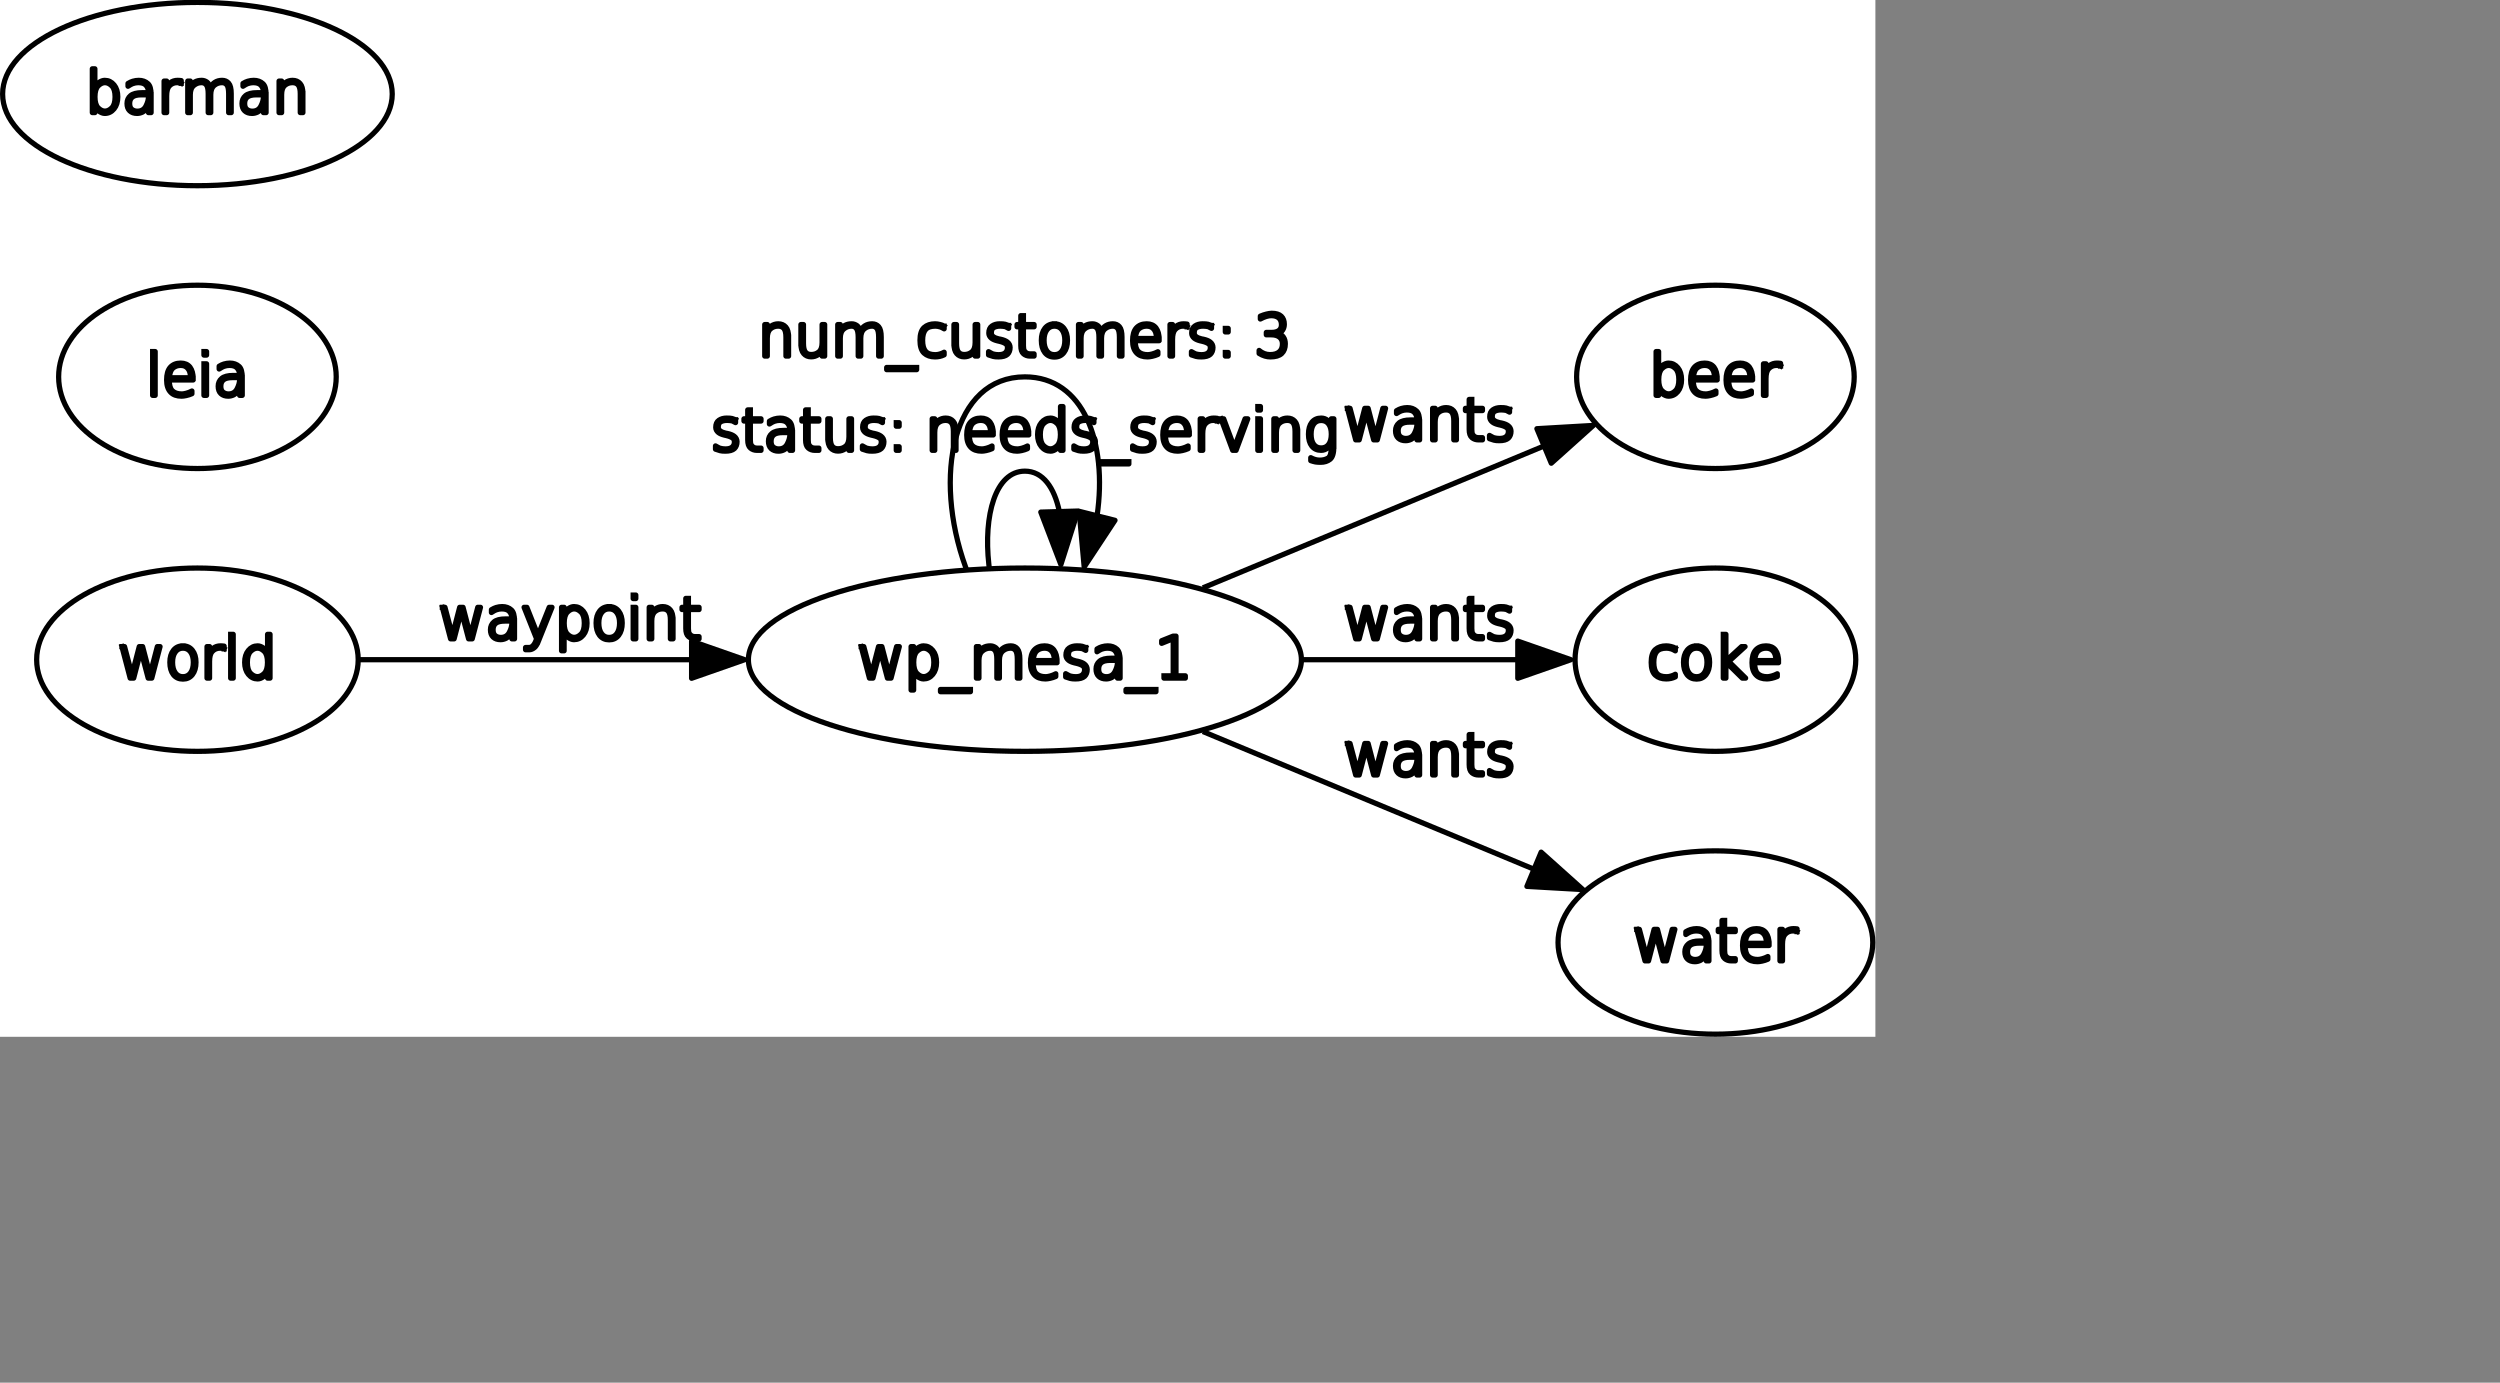 <?xml version="1.0" encoding="UTF-8" standalone="no"?>
<svg width="252.589mm" height="139.7mm"
 xmlns="http://www.w3.org/2000/svg" xmlns:xlink="http://www.w3.org/1999/xlink"  version="1.2" baseProfile="tiny">
<rect width="100%" height="100%" fill="#808080" stroke="none"/>
<title>Qt SVG Document</title>
<desc>Generated with Qt</desc>
<defs>
</defs>
<g fill="none" stroke="black" stroke-width="1" fill-rule="evenodd" stroke-linecap="square" stroke-linejoin="bevel" >

<g fill="none" stroke="#000000" stroke-opacity="1" stroke-width="1" stroke-linecap="square" stroke-linejoin="bevel" transform="matrix(1,0,0,1,0,0)"
font-family="Ubuntu" font-size="11" font-weight="400" font-style="normal" 
>
</g>

<g fill="none" stroke="#000000" stroke-opacity="1" stroke-width="1" stroke-linecap="square" stroke-linejoin="bevel" transform="matrix(1,0,0,1,0,0)"
font-family="Ubuntu" font-size="11" font-weight="400" font-style="normal" 
>
</g>

<g fill="none" stroke="#000000" stroke-opacity="1" stroke-width="1" stroke-linecap="square" stroke-linejoin="bevel" transform="matrix(2,0,0,2,-0.003,395.916)"
font-family="Ubuntu" font-size="11" font-weight="400" font-style="normal" 
>
</g>

<g fill="#ffffff" fill-opacity="1" stroke="none" transform="matrix(2,0,0,2,-0.003,395.916)"
font-family="Ubuntu" font-size="11" font-weight="400" font-style="normal" 
>
<rect x="0.001" y="-198" width="358.076" height="198"/>
</g>

<g fill="none" stroke="#000000" stroke-opacity="1" stroke-width="1" stroke-linecap="square" stroke-linejoin="bevel" transform="matrix(2,0,0,2,-0.003,395.916)"
font-family="Ubuntu" font-size="11" font-weight="400" font-style="normal" 
>
</g>

<g fill="none" stroke="#000000" stroke-opacity="1" stroke-width="1" stroke-linecap="square" stroke-linejoin="bevel" transform="matrix(2,0,0,2,-0.003,395.916)"
font-family="Ubuntu" font-size="11" font-weight="400" font-style="normal" 
>
</g>

<g fill="none" stroke="#000000" stroke-opacity="1" stroke-width="1" stroke-linecap="square" stroke-linejoin="bevel" transform="matrix(2,0,0,2,-0.003,395.916)"
font-family="Ubuntu" font-size="11" font-weight="400" font-style="normal" 
>
</g>

<g fill="none" stroke="#000000" stroke-opacity="1" stroke-width="1" stroke-linecap="square" stroke-linejoin="bevel" transform="matrix(2,0,0,2,-0.003,395.916)"
font-family="Ubuntu" font-size="11" font-weight="400" font-style="normal" 
>
</g>

<g fill="none" stroke="#000000" stroke-opacity="1" stroke-width="1" stroke-linecap="square" stroke-linejoin="round" transform="matrix(2,0,0,2,-0.003,395.916)"
font-family="Ubuntu" font-size="11" font-weight="400" font-style="normal" 
>
<ellipse cx="327.53" cy="-72" rx="26.798" ry="17.5"/>
</g>

<g fill="none" stroke="#000000" stroke-opacity="1" stroke-width="1" stroke-linecap="square" stroke-linejoin="bevel" transform="matrix(2,0,0,2,-0.003,395.916)"
font-family="Ubuntu" font-size="11" font-weight="400" font-style="normal" 
>
</g>

<g fill="none" stroke="#000000" stroke-opacity="1" stroke-width="1" stroke-linecap="square" stroke-linejoin="bevel" transform="matrix(2,0,0,2,629.033,238.949)"
font-family="Ubuntu" font-size="11" font-weight="400" font-style="normal" 
>
</g>

<g fill="none" stroke="#000000" stroke-opacity="1" stroke-width="1" stroke-linecap="square" stroke-linejoin="bevel" transform="matrix(2,0,0,2,629.033,238.949)"
font-family="sans" font-size="11" font-weight="100" font-style="normal" 
>
</g>

<g fill="#000000" fill-opacity="1" stroke="#000000" stroke-opacity="1" stroke-width="1" stroke-linecap="square" stroke-linejoin="round" transform="matrix(2,0,0,2,629.033,238.949)"
font-family="sans" font-size="11" font-weight="100" font-style="normal" 
>
<path vector-effect="none" fill-rule="nonzero" d="M5.359,4.281 L5.359,4.797 C5.068,4.62 4.823,4.5 4.625,4.438 C4.292,4.333 3.974,4.281 3.672,4.281 C2.807,4.281 2.188,4.503 1.812,4.945 C1.438,5.388 1.25,6.073 1.25,7 C1.25,7.938 1.438,8.628 1.812,9.07 C2.188,9.513 2.807,9.734 3.672,9.734 C3.964,9.734 4.245,9.693 4.516,9.609 C4.807,9.536 5.089,9.422 5.359,9.266 L5.359,9.766 C5.089,9.901 4.807,10 4.516,10.062 C4.214,10.125 3.917,10.156 3.625,10.156 C2.75,10.156 2.052,9.917 1.531,9.438 C1.01,8.958 0.75,8.143 0.75,6.992 C0.75,5.841 1.01,5.026 1.531,4.547 C2.052,4.078 2.75,3.844 3.625,3.844 C3.917,3.844 4.224,3.885 4.547,3.969 C4.87,4.042 5.141,4.146 5.359,4.281 M10.875,5.016 C10.521,4.526 10.037,4.281 9.422,4.281 C8.807,4.281 8.323,4.526 7.969,5.016 C7.615,5.495 7.438,6.151 7.438,6.984 C7.438,7.839 7.615,8.51 7.969,9 C8.323,9.49 8.807,9.734 9.422,9.734 C10.037,9.734 10.521,9.49 10.875,9 C11.229,8.5 11.406,7.828 11.406,6.984 C11.406,6.161 11.229,5.505 10.875,5.016 M9.422,3.844 C10.182,3.844 10.787,4.13 11.234,4.703 C11.682,5.276 11.906,6.036 11.906,6.984 C11.906,7.974 11.682,8.755 11.234,9.328 C10.787,9.901 10.182,10.188 9.422,10.188 C8.641,10.188 8.026,9.901 7.578,9.328 C7.141,8.755 6.922,7.974 6.922,6.984 C6.922,6.026 7.146,5.263 7.594,4.695 C8.042,4.128 8.651,3.844 9.422,3.844 M14.516,1.641 L15.016,1.641 L15.016,6.719 L18,3.984 L18.672,3.984 L15.562,6.828 L18.781,10 L18.141,10 L15.016,6.922 L15.016,10 L14.516,10 L14.516,1.641 M25.062,6.75 L25.062,7.062 L20.5,7.062 C20.5,8.021 20.688,8.698 21.062,9.094 C21.479,9.521 22.094,9.734 22.906,9.734 C23.125,9.734 23.412,9.688 23.766,9.594 C24.12,9.5 24.474,9.359 24.828,9.172 L24.828,9.688 C24.474,9.844 24.112,9.961 23.742,10.039 C23.372,10.117 23.078,10.156 22.859,10.156 C21.932,10.156 21.234,9.906 20.766,9.406 C20.255,8.875 20,8.094 20,7.062 C20,5.99 20.229,5.188 20.688,4.656 C21.167,4.115 21.833,3.844 22.688,3.844 C23.469,3.844 24.062,4.104 24.469,4.625 C24.865,5.167 25.062,5.875 25.062,6.75 M24.562,6.641 C24.562,5.797 24.37,5.182 23.984,4.797 C23.672,4.453 23.24,4.281 22.688,4.281 C22.094,4.281 21.594,4.458 21.188,4.812 C20.812,5.146 20.588,5.755 20.516,6.641 L24.562,6.641"/>
</g>

<g fill="none" stroke="#000000" stroke-opacity="1" stroke-width="1" stroke-linecap="square" stroke-linejoin="bevel" transform="matrix(2,0,0,2,629.033,238.949)"
font-family="sans" font-size="11" font-weight="100" font-style="normal" 
>
</g>

<g fill="none" stroke="#000000" stroke-opacity="1" stroke-width="1" stroke-linecap="square" stroke-linejoin="bevel" transform="matrix(2,0,0,2,629.033,238.949)"
font-family="Ubuntu" font-size="11" font-weight="400" font-style="normal" 
>
</g>

<g fill="none" stroke="#000000" stroke-opacity="1" stroke-width="1" stroke-linecap="square" stroke-linejoin="bevel" transform="matrix(2,0,0,2,-0.003,395.916)"
font-family="Ubuntu" font-size="11" font-weight="400" font-style="normal" 
>
</g>

<g fill="none" stroke="#000000" stroke-opacity="1" stroke-width="1" stroke-linecap="square" stroke-linejoin="bevel" transform="matrix(2,0,0,2,-0.003,395.916)"
font-family="Ubuntu" font-size="11" font-weight="400" font-style="normal" 
>
</g>

<g fill="none" stroke="#000000" stroke-opacity="1" stroke-width="1" stroke-linecap="square" stroke-linejoin="bevel" transform="matrix(2,0,0,2,-0.003,395.916)"
font-family="Ubuntu" font-size="11" font-weight="400" font-style="normal" 
>
</g>

<g fill="none" stroke="#000000" stroke-opacity="1" stroke-width="1" stroke-linecap="square" stroke-linejoin="round" transform="matrix(2,0,0,2,-0.003,395.916)"
font-family="Ubuntu" font-size="11" font-weight="400" font-style="normal" 
>
<ellipse cx="327.53" cy="-18" rx="30.047" ry="17.5"/>
</g>

<g fill="none" stroke="#000000" stroke-opacity="1" stroke-width="1" stroke-linecap="square" stroke-linejoin="bevel" transform="matrix(2,0,0,2,-0.003,395.916)"
font-family="Ubuntu" font-size="11" font-weight="400" font-style="normal" 
>
</g>

<g fill="none" stroke="#000000" stroke-opacity="1" stroke-width="1" stroke-linecap="square" stroke-linejoin="bevel" transform="matrix(2,0,0,2,623.612,346.926)"
font-family="Ubuntu" font-size="11" font-weight="400" font-style="normal" 
>
</g>

<g fill="none" stroke="#000000" stroke-opacity="1" stroke-width="1" stroke-linecap="square" stroke-linejoin="bevel" transform="matrix(2,0,0,2,623.612,346.926)"
font-family="sans" font-size="11" font-weight="100" font-style="normal" 
>
</g>

<g fill="#000000" fill-opacity="1" stroke="#000000" stroke-opacity="1" stroke-width="1" stroke-linecap="square" stroke-linejoin="round" transform="matrix(2,0,0,2,623.612,346.926)"
font-family="sans" font-size="11" font-weight="100" font-style="normal" 
>
<path vector-effect="none" fill-rule="nonzero" d="M0.703,3.984 L1.203,3.984 L2.625,9.344 L4.016,3.984 L4.656,3.984 L6.062,9.375 L7.469,3.984 L7.984,3.984 L6.406,10 L5.719,10 L4.328,4.719 L2.953,10 L2.281,10 L0.703,3.984 M12.641,6.609 C11.838,6.609 11.263,6.75 10.914,7.031 C10.565,7.312 10.391,7.724 10.391,8.266 C10.391,8.797 10.537,9.174 10.828,9.398 C11.12,9.622 11.463,9.734 11.859,9.734 C12.609,9.734 13.151,9.417 13.484,8.781 C13.818,8.135 13.984,7.531 13.984,6.969 L13.984,6.609 L12.641,6.609 M14.484,6.562 L14.484,10 L13.984,10 L13.984,8.359 C13.713,9.161 13.349,9.672 12.891,9.891 C12.537,10.068 12.177,10.156 11.812,10.156 C11.219,10.156 10.75,9.995 10.406,9.672 C10.062,9.349 9.891,8.878 9.891,8.258 C9.891,7.638 10.115,7.141 10.562,6.766 C11.01,6.391 11.74,6.203 12.75,6.203 L13.984,6.203 L13.984,6.109 C13.984,5.578 13.828,5.141 13.516,4.797 C13.224,4.453 12.729,4.281 12.031,4.281 C11.688,4.281 11.338,4.344 10.984,4.469 C10.755,4.552 10.453,4.719 10.078,4.969 L10.078,4.438 C10.401,4.24 10.703,4.099 10.984,4.016 C11.38,3.901 11.76,3.844 12.125,3.844 C12.844,3.844 13.432,4.057 13.891,4.484 C14.287,4.849 14.484,5.542 14.484,6.562 M17.484,2.281 L17.484,3.984 L19.516,3.984 L19.516,4.406 L17.484,4.406 L17.484,8.016 C17.484,8.474 17.542,8.797 17.656,8.984 C17.906,9.38 18.266,9.578 18.734,9.578 L19.516,9.578 L19.516,10 L18.75,10 C18.26,10 17.844,9.857 17.5,9.57 C17.156,9.284 16.984,8.766 16.984,8.016 L16.984,4.406 L16.266,4.406 L16.266,3.984 L16.984,3.984 L16.984,2.281 L17.484,2.281 M25.969,6.75 L25.969,7.062 L21.406,7.062 C21.406,8.021 21.594,8.698 21.969,9.094 C22.385,9.521 23,9.734 23.812,9.734 C24.031,9.734 24.318,9.688 24.672,9.594 C25.026,9.5 25.38,9.359 25.734,9.172 L25.734,9.688 C25.38,9.844 25.018,9.961 24.648,10.039 C24.279,10.117 23.984,10.156 23.766,10.156 C22.838,10.156 22.141,9.906 21.672,9.406 C21.162,8.875 20.906,8.094 20.906,7.062 C20.906,5.99 21.135,5.188 21.594,4.656 C22.073,4.115 22.74,3.844 23.594,3.844 C24.375,3.844 24.969,4.104 25.375,4.625 C25.771,5.167 25.969,5.875 25.969,6.75 M25.469,6.641 C25.469,5.797 25.276,5.182 24.891,4.797 C24.578,4.453 24.146,4.281 23.594,4.281 C23,4.281 22.5,4.458 22.094,4.812 C21.719,5.146 21.495,5.755 21.422,6.641 L25.469,6.641 M31.312,4.406 C31.229,4.365 31.12,4.333 30.984,4.312 C30.859,4.292 30.708,4.281 30.531,4.281 C29.917,4.281 29.412,4.505 29.016,4.953 C28.693,5.318 28.531,5.943 28.531,6.828 L28.531,10 L28.047,10 L28.047,3.984 L28.531,3.984 L28.531,5.109 C28.698,4.786 28.927,4.516 29.219,4.297 C29.615,3.995 30.083,3.844 30.625,3.844 C30.771,3.844 30.896,3.849 31,3.859 C31.104,3.859 31.208,3.87 31.312,3.891 L31.312,4.406"/>
</g>

<g fill="none" stroke="#000000" stroke-opacity="1" stroke-width="1" stroke-linecap="square" stroke-linejoin="bevel" transform="matrix(2,0,0,2,623.612,346.926)"
font-family="sans" font-size="11" font-weight="100" font-style="normal" 
>
</g>

<g fill="none" stroke="#000000" stroke-opacity="1" stroke-width="1" stroke-linecap="square" stroke-linejoin="bevel" transform="matrix(2,0,0,2,623.612,346.926)"
font-family="Ubuntu" font-size="11" font-weight="400" font-style="normal" 
>
</g>

<g fill="none" stroke="#000000" stroke-opacity="1" stroke-width="1" stroke-linecap="square" stroke-linejoin="bevel" transform="matrix(2,0,0,2,-0.003,395.916)"
font-family="Ubuntu" font-size="11" font-weight="400" font-style="normal" 
>
</g>

<g fill="none" stroke="#000000" stroke-opacity="1" stroke-width="1" stroke-linecap="square" stroke-linejoin="bevel" transform="matrix(2,0,0,2,-0.003,395.916)"
font-family="Ubuntu" font-size="11" font-weight="400" font-style="normal" 
>
</g>

<g fill="none" stroke="#000000" stroke-opacity="1" stroke-width="1" stroke-linecap="square" stroke-linejoin="bevel" transform="matrix(2,0,0,2,-0.003,395.916)"
font-family="Ubuntu" font-size="11" font-weight="400" font-style="normal" 
>
</g>

<g fill="none" stroke="#000000" stroke-opacity="1" stroke-width="1" stroke-linecap="square" stroke-linejoin="round" transform="matrix(2,0,0,2,-0.003,395.916)"
font-family="Ubuntu" font-size="11" font-weight="400" font-style="normal" 
>
<ellipse cx="327.53" cy="-126" rx="26.5" ry="17.5"/>
</g>

<g fill="none" stroke="#000000" stroke-opacity="1" stroke-width="1" stroke-linecap="square" stroke-linejoin="bevel" transform="matrix(2,0,0,2,-0.003,395.916)"
font-family="Ubuntu" font-size="11" font-weight="400" font-style="normal" 
>
</g>

<g fill="none" stroke="#000000" stroke-opacity="1" stroke-width="1" stroke-linecap="square" stroke-linejoin="bevel" transform="matrix(2,0,0,2,629.908,130.972)"
font-family="Ubuntu" font-size="11" font-weight="400" font-style="normal" 
>
</g>

<g fill="none" stroke="#000000" stroke-opacity="1" stroke-width="1" stroke-linecap="square" stroke-linejoin="bevel" transform="matrix(2,0,0,2,629.908,130.972)"
font-family="sans" font-size="11" font-weight="100" font-style="normal" 
>
</g>

<g fill="#000000" fill-opacity="1" stroke="#000000" stroke-opacity="1" stroke-width="1" stroke-linecap="square" stroke-linejoin="round" transform="matrix(2,0,0,2,629.908,130.972)"
font-family="sans" font-size="11" font-weight="100" font-style="normal" 
>
<path vector-effect="none" fill-rule="nonzero" d="M4.969,9.094 C5.385,8.677 5.594,7.979 5.594,7 C5.594,6.021 5.385,5.323 4.969,4.906 C4.552,4.49 4.115,4.281 3.656,4.281 C3.208,4.281 2.776,4.49 2.359,4.906 C1.953,5.323 1.75,6.021 1.75,7 C1.75,7.979 1.953,8.677 2.359,9.094 C2.776,9.51 3.208,9.719 3.656,9.719 C4.115,9.719 4.552,9.51 4.969,9.094 M1.734,5.359 C1.964,4.839 2.208,4.479 2.469,4.281 C2.875,3.99 3.26,3.844 3.625,3.844 C4.333,3.844 4.924,4.133 5.398,4.711 C5.872,5.289 6.109,6.052 6.109,7 C6.109,7.948 5.872,8.711 5.398,9.289 C4.924,9.867 4.333,10.156 3.625,10.156 C3.26,10.156 2.875,10.005 2.469,9.703 C2.208,9.516 1.964,9.161 1.734,8.641 L1.734,10 L1.25,10 L1.25,1.641 L1.734,1.641 L1.734,5.359 M12.906,6.75 L12.906,7.062 L8.344,7.062 C8.344,8.021 8.531,8.698 8.906,9.094 C9.323,9.521 9.938,9.734 10.75,9.734 C10.969,9.734 11.255,9.688 11.609,9.594 C11.963,9.5 12.318,9.359 12.672,9.172 L12.672,9.688 C12.318,9.844 11.956,9.961 11.586,10.039 C11.216,10.117 10.922,10.156 10.703,10.156 C9.776,10.156 9.078,9.906 8.609,9.406 C8.099,8.875 7.844,8.094 7.844,7.062 C7.844,5.99 8.073,5.188 8.531,4.656 C9.01,4.115 9.677,3.844 10.531,3.844 C11.312,3.844 11.906,4.104 12.312,4.625 C12.708,5.167 12.906,5.875 12.906,6.75 M12.406,6.641 C12.406,5.797 12.213,5.182 11.828,4.797 C11.516,4.453 11.083,4.281 10.531,4.281 C9.938,4.281 9.438,4.458 9.031,4.812 C8.656,5.146 8.432,5.755 8.359,6.641 L12.406,6.641 M19.672,6.75 L19.672,7.062 L15.109,7.062 C15.109,8.021 15.297,8.698 15.672,9.094 C16.088,9.521 16.703,9.734 17.516,9.734 C17.734,9.734 18.021,9.688 18.375,9.594 C18.729,9.5 19.083,9.359 19.438,9.172 L19.438,9.688 C19.083,9.844 18.721,9.961 18.352,10.039 C17.982,10.117 17.688,10.156 17.469,10.156 C16.542,10.156 15.844,9.906 15.375,9.406 C14.865,8.875 14.609,8.094 14.609,7.062 C14.609,5.99 14.838,5.188 15.297,4.656 C15.776,4.115 16.443,3.844 17.297,3.844 C18.078,3.844 18.672,4.104 19.078,4.625 C19.474,5.167 19.672,5.875 19.672,6.75 M19.172,6.641 C19.172,5.797 18.979,5.182 18.594,4.797 C18.281,4.453 17.849,4.281 17.297,4.281 C16.703,4.281 16.203,4.458 15.797,4.812 C15.422,5.146 15.198,5.755 15.125,6.641 L19.172,6.641 M25.016,4.406 C24.932,4.365 24.823,4.333 24.688,4.312 C24.562,4.292 24.412,4.281 24.234,4.281 C23.62,4.281 23.115,4.505 22.719,4.953 C22.396,5.318 22.234,5.943 22.234,6.828 L22.234,10 L21.75,10 L21.75,3.984 L22.234,3.984 L22.234,5.109 C22.401,4.786 22.63,4.516 22.922,4.297 C23.318,3.995 23.787,3.844 24.328,3.844 C24.474,3.844 24.599,3.849 24.703,3.859 C24.807,3.859 24.912,3.87 25.016,3.891 L25.016,4.406"/>
</g>

<g fill="none" stroke="#000000" stroke-opacity="1" stroke-width="1" stroke-linecap="square" stroke-linejoin="bevel" transform="matrix(2,0,0,2,629.908,130.972)"
font-family="sans" font-size="11" font-weight="100" font-style="normal" 
>
</g>

<g fill="none" stroke="#000000" stroke-opacity="1" stroke-width="1" stroke-linecap="square" stroke-linejoin="bevel" transform="matrix(2,0,0,2,629.908,130.972)"
font-family="Ubuntu" font-size="11" font-weight="400" font-style="normal" 
>
</g>

<g fill="none" stroke="#000000" stroke-opacity="1" stroke-width="1" stroke-linecap="square" stroke-linejoin="bevel" transform="matrix(2,0,0,2,-0.003,395.916)"
font-family="Ubuntu" font-size="11" font-weight="400" font-style="normal" 
>
</g>

<g fill="none" stroke="#000000" stroke-opacity="1" stroke-width="1" stroke-linecap="square" stroke-linejoin="bevel" transform="matrix(2,0,0,2,-0.003,395.916)"
font-family="Ubuntu" font-size="11" font-weight="400" font-style="normal" 
>
</g>

<g fill="none" stroke="#000000" stroke-opacity="1" stroke-width="1" stroke-linecap="square" stroke-linejoin="bevel" transform="matrix(2,0,0,2,-0.003,395.916)"
font-family="Ubuntu" font-size="11" font-weight="400" font-style="normal" 
>
</g>

<g fill="none" stroke="#000000" stroke-opacity="1" stroke-width="1" stroke-linecap="square" stroke-linejoin="round" transform="matrix(2,0,0,2,-0.003,395.916)"
font-family="Ubuntu" font-size="11" font-weight="400" font-style="normal" 
>
<ellipse cx="37.697" cy="-180" rx="37.196" ry="17.5"/>
</g>

<g fill="none" stroke="#000000" stroke-opacity="1" stroke-width="1" stroke-linecap="square" stroke-linejoin="bevel" transform="matrix(2,0,0,2,-0.003,395.916)"
font-family="Ubuntu" font-size="11" font-weight="400" font-style="normal" 
>
</g>

<g fill="none" stroke="#000000" stroke-opacity="1" stroke-width="1" stroke-linecap="square" stroke-linejoin="bevel" transform="matrix(2,0,0,2,32.759,22.995)"
font-family="Ubuntu" font-size="11" font-weight="400" font-style="normal" 
>
</g>

<g fill="none" stroke="#000000" stroke-opacity="1" stroke-width="1" stroke-linecap="square" stroke-linejoin="bevel" transform="matrix(2,0,0,2,32.759,22.995)"
font-family="sans" font-size="11" font-weight="100" font-style="normal" 
>
</g>

<g fill="#000000" fill-opacity="1" stroke="#000000" stroke-opacity="1" stroke-width="1" stroke-linecap="square" stroke-linejoin="round" transform="matrix(2,0,0,2,32.759,22.995)"
font-family="sans" font-size="11" font-weight="100" font-style="normal" 
>
<path vector-effect="none" fill-rule="nonzero" d="M4.969,9.094 C5.385,8.677 5.594,7.979 5.594,7 C5.594,6.021 5.385,5.323 4.969,4.906 C4.552,4.49 4.115,4.281 3.656,4.281 C3.208,4.281 2.776,4.49 2.359,4.906 C1.953,5.323 1.75,6.021 1.75,7 C1.75,7.979 1.953,8.677 2.359,9.094 C2.776,9.51 3.208,9.719 3.656,9.719 C4.115,9.719 4.552,9.51 4.969,9.094 M1.734,5.359 C1.964,4.839 2.208,4.479 2.469,4.281 C2.875,3.99 3.26,3.844 3.625,3.844 C4.333,3.844 4.924,4.133 5.398,4.711 C5.872,5.289 6.109,6.052 6.109,7 C6.109,7.948 5.872,8.711 5.398,9.289 C4.924,9.867 4.333,10.156 3.625,10.156 C3.26,10.156 2.875,10.005 2.469,9.703 C2.208,9.516 1.964,9.161 1.734,8.641 L1.734,10 L1.25,10 L1.25,1.641 L1.734,1.641 L1.734,5.359 M10.625,6.609 C9.823,6.609 9.247,6.75 8.898,7.031 C8.549,7.312 8.375,7.724 8.375,8.266 C8.375,8.797 8.521,9.174 8.812,9.398 C9.104,9.622 9.448,9.734 9.844,9.734 C10.594,9.734 11.135,9.417 11.469,8.781 C11.802,8.135 11.969,7.531 11.969,6.969 L11.969,6.609 L10.625,6.609 M12.469,6.562 L12.469,10 L11.969,10 L11.969,8.359 C11.698,9.161 11.333,9.672 10.875,9.891 C10.521,10.068 10.162,10.156 9.797,10.156 C9.203,10.156 8.734,9.995 8.391,9.672 C8.047,9.349 7.875,8.878 7.875,8.258 C7.875,7.638 8.099,7.141 8.547,6.766 C8.995,6.391 9.724,6.203 10.734,6.203 L11.969,6.203 L11.969,6.109 C11.969,5.578 11.812,5.141 11.5,4.797 C11.208,4.453 10.713,4.281 10.016,4.281 C9.672,4.281 9.323,4.344 8.969,4.469 C8.74,4.552 8.438,4.719 8.062,4.969 L8.062,4.438 C8.385,4.24 8.688,4.099 8.969,4.016 C9.365,3.901 9.745,3.844 10.109,3.844 C10.828,3.844 11.417,4.057 11.875,4.484 C12.271,4.849 12.469,5.542 12.469,6.562 M18.219,4.406 C18.135,4.365 18.026,4.333 17.891,4.312 C17.766,4.292 17.615,4.281 17.438,4.281 C16.823,4.281 16.318,4.505 15.922,4.953 C15.599,5.318 15.438,5.943 15.438,6.828 L15.438,10 L14.953,10 L14.953,3.984 L15.438,3.984 L15.438,5.109 C15.604,4.786 15.833,4.516 16.125,4.297 C16.521,3.995 16.99,3.844 17.531,3.844 C17.677,3.844 17.802,3.849 17.906,3.859 C18.01,3.859 18.115,3.87 18.219,3.891 L18.219,4.406 M23.797,5.297 C23.984,4.807 24.276,4.443 24.672,4.203 C25.057,3.964 25.51,3.844 26.031,3.844 C26.552,3.844 26.969,4.026 27.281,4.391 C27.604,4.755 27.766,5.417 27.766,6.375 L27.766,10 L27.281,10 L27.281,6.406 C27.281,5.573 27.167,5.01 26.938,4.719 C26.708,4.427 26.401,4.281 26.016,4.281 C25.463,4.281 24.979,4.448 24.562,4.781 C24.094,5.156 23.859,5.76 23.859,6.594 L23.859,10 L23.375,10 L23.375,6.406 C23.375,5.604 23.263,5.049 23.039,4.742 C22.815,4.435 22.505,4.281 22.109,4.281 C21.557,4.281 21.073,4.453 20.656,4.797 C20.188,5.161 19.953,5.76 19.953,6.594 L19.953,10 L19.469,10 L19.469,3.984 L19.953,3.984 L19.953,5.109 C20.13,4.714 20.406,4.401 20.781,4.172 C21.146,3.953 21.599,3.844 22.141,3.844 C22.495,3.844 22.833,3.958 23.156,4.188 C23.406,4.375 23.62,4.745 23.797,5.297 M32.578,6.609 C31.776,6.609 31.201,6.75 30.852,7.031 C30.503,7.312 30.328,7.724 30.328,8.266 C30.328,8.797 30.474,9.174 30.766,9.398 C31.057,9.622 31.401,9.734 31.797,9.734 C32.547,9.734 33.089,9.417 33.422,8.781 C33.755,8.135 33.922,7.531 33.922,6.969 L33.922,6.609 L32.578,6.609 M34.422,6.562 L34.422,10 L33.922,10 L33.922,8.359 C33.651,9.161 33.286,9.672 32.828,9.891 C32.474,10.068 32.115,10.156 31.75,10.156 C31.156,10.156 30.688,9.995 30.344,9.672 C30,9.349 29.828,8.878 29.828,8.258 C29.828,7.638 30.052,7.141 30.5,6.766 C30.948,6.391 31.677,6.203 32.688,6.203 L33.922,6.203 L33.922,6.109 C33.922,5.578 33.766,5.141 33.453,4.797 C33.161,4.453 32.667,4.281 31.969,4.281 C31.625,4.281 31.276,4.344 30.922,4.469 C30.693,4.552 30.391,4.719 30.016,4.969 L30.016,4.438 C30.338,4.24 30.641,4.099 30.922,4.016 C31.318,3.901 31.698,3.844 32.062,3.844 C32.781,3.844 33.37,4.057 33.828,4.484 C34.224,4.849 34.422,5.542 34.422,6.562 M41.453,6.375 L41.453,10 L40.953,10 L40.953,6.406 C40.953,5.625 40.828,5.076 40.578,4.758 C40.328,4.44 39.958,4.281 39.469,4.281 C38.896,4.281 38.411,4.453 38.016,4.797 C37.599,5.141 37.391,5.74 37.391,6.594 L37.391,10 L36.906,10 L36.906,3.984 L37.391,3.984 L37.391,5.109 C37.568,4.745 37.802,4.469 38.094,4.281 C38.51,3.99 38.974,3.844 39.484,3.844 C40.089,3.844 40.568,4.047 40.922,4.453 C41.276,4.849 41.453,5.49 41.453,6.375 "/>
</g>

<g fill="none" stroke="#000000" stroke-opacity="1" stroke-width="1" stroke-linecap="square" stroke-linejoin="bevel" transform="matrix(2,0,0,2,32.759,22.995)"
font-family="sans" font-size="11" font-weight="100" font-style="normal" 
>
</g>

<g fill="none" stroke="#000000" stroke-opacity="1" stroke-width="1" stroke-linecap="square" stroke-linejoin="bevel" transform="matrix(2,0,0,2,32.759,22.995)"
font-family="Ubuntu" font-size="11" font-weight="400" font-style="normal" 
>
</g>

<g fill="none" stroke="#000000" stroke-opacity="1" stroke-width="1" stroke-linecap="square" stroke-linejoin="bevel" transform="matrix(2,0,0,2,-0.003,395.916)"
font-family="Ubuntu" font-size="11" font-weight="400" font-style="normal" 
>
</g>

<g fill="none" stroke="#000000" stroke-opacity="1" stroke-width="1" stroke-linecap="square" stroke-linejoin="bevel" transform="matrix(2,0,0,2,-0.003,395.916)"
font-family="Ubuntu" font-size="11" font-weight="400" font-style="normal" 
>
</g>

<g fill="none" stroke="#000000" stroke-opacity="1" stroke-width="1" stroke-linecap="square" stroke-linejoin="bevel" transform="matrix(2,0,0,2,-0.003,395.916)"
font-family="Ubuntu" font-size="11" font-weight="400" font-style="normal" 
>
</g>

<g fill="none" stroke="#000000" stroke-opacity="1" stroke-width="1" stroke-linecap="square" stroke-linejoin="round" transform="matrix(2,0,0,2,-0.003,395.916)"
font-family="Ubuntu" font-size="11" font-weight="400" font-style="normal" 
>
<ellipse cx="195.69" cy="-72" rx="52.794" ry="17.5"/>
</g>

<g fill="none" stroke="#000000" stroke-opacity="1" stroke-width="1" stroke-linecap="square" stroke-linejoin="bevel" transform="matrix(2,0,0,2,-0.003,395.916)"
font-family="Ubuntu" font-size="11" font-weight="400" font-style="normal" 
>
</g>

<g fill="none" stroke="#000000" stroke-opacity="1" stroke-width="1" stroke-linecap="square" stroke-linejoin="bevel" transform="matrix(2,0,0,2,327.448,238.949)"
font-family="Ubuntu" font-size="11" font-weight="400" font-style="normal" 
>
</g>

<g fill="none" stroke="#000000" stroke-opacity="1" stroke-width="1" stroke-linecap="square" stroke-linejoin="bevel" transform="matrix(2,0,0,2,327.448,238.949)"
font-family="sans" font-size="11" font-weight="100" font-style="normal" 
>
</g>

<g fill="#000000" fill-opacity="1" stroke="#000000" stroke-opacity="1" stroke-width="1" stroke-linecap="square" stroke-linejoin="round" transform="matrix(2,0,0,2,327.448,238.949)"
font-family="sans" font-size="11" font-weight="100" font-style="normal" 
>
<path vector-effect="none" fill-rule="nonzero" d="M0.703,3.984 L1.203,3.984 L2.625,9.344 L4.016,3.984 L4.656,3.984 L6.062,9.375 L7.469,3.984 L7.984,3.984 L6.406,10 L5.719,10 L4.328,4.719 L2.953,10 L2.281,10 L0.703,3.984 M10.719,8.641 L10.719,12.281 L10.234,12.281 L10.234,3.984 L10.719,3.984 L10.719,5.359 C10.948,4.839 11.193,4.479 11.453,4.281 C11.859,3.99 12.245,3.844 12.609,3.844 C13.318,3.844 13.909,4.133 14.383,4.711 C14.857,5.289 15.094,6.052 15.094,7 C15.094,7.948 14.857,8.711 14.383,9.289 C13.909,9.867 13.318,10.156 12.609,10.156 C12.245,10.156 11.859,10.005 11.453,9.703 C11.193,9.516 10.948,9.161 10.719,8.641 M13.953,9.094 C14.37,8.677 14.578,7.979 14.578,7 C14.578,6.021 14.37,5.323 13.953,4.906 C13.537,4.49 13.099,4.281 12.641,4.281 C12.193,4.281 11.76,4.49 11.344,4.906 C10.938,5.323 10.734,6.021 10.734,7 C10.734,7.979 10.938,8.677 11.344,9.094 C11.76,9.51 12.193,9.719 12.641,9.719 C13.099,9.719 13.537,9.51 13.953,9.094 M21.562,12.172 L21.562,12.594 L15.844,12.594 L15.844,12.172 L21.562,12.172 M27.031,5.297 C27.219,4.807 27.51,4.443 27.906,4.203 C28.292,3.964 28.745,3.844 29.266,3.844 C29.787,3.844 30.203,4.026 30.516,4.391 C30.838,4.755 31,5.417 31,6.375 L31,10 L30.516,10 L30.516,6.406 C30.516,5.573 30.401,5.01 30.172,4.719 C29.943,4.427 29.635,4.281 29.25,4.281 C28.698,4.281 28.213,4.448 27.797,4.781 C27.328,5.156 27.094,5.76 27.094,6.594 L27.094,10 L26.609,10 L26.609,6.406 C26.609,5.604 26.497,5.049 26.273,4.742 C26.049,4.435 25.74,4.281 25.344,4.281 C24.792,4.281 24.307,4.453 23.891,4.797 C23.422,5.161 23.188,5.76 23.188,6.594 L23.188,10 L22.703,10 L22.703,3.984 L23.188,3.984 L23.188,5.109 C23.365,4.714 23.641,4.401 24.016,4.172 C24.38,3.953 24.833,3.844 25.375,3.844 C25.729,3.844 26.068,3.958 26.391,4.188 C26.641,4.375 26.854,4.745 27.031,5.297 M38.094,6.75 L38.094,7.062 L33.531,7.062 C33.531,8.021 33.719,8.698 34.094,9.094 C34.51,9.521 35.125,9.734 35.938,9.734 C36.156,9.734 36.443,9.688 36.797,9.594 C37.151,9.5 37.505,9.359 37.859,9.172 L37.859,9.688 C37.505,9.844 37.143,9.961 36.773,10.039 C36.404,10.117 36.109,10.156 35.891,10.156 C34.964,10.156 34.266,9.906 33.797,9.406 C33.286,8.875 33.031,8.094 33.031,7.062 C33.031,5.99 33.26,5.188 33.719,4.656 C34.198,4.115 34.865,3.844 35.719,3.844 C36.5,3.844 37.094,4.104 37.5,4.625 C37.896,5.167 38.094,5.875 38.094,6.75 M37.594,6.641 C37.594,5.797 37.401,5.182 37.016,4.797 C36.703,4.453 36.271,4.281 35.719,4.281 C35.125,4.281 34.625,4.458 34.219,4.812 C33.844,5.146 33.62,5.755 33.547,6.641 L37.594,6.641 M43.578,4.156 L43.578,4.703 C43.224,4.505 43.005,4.396 42.922,4.375 C42.672,4.323 42.359,4.292 41.984,4.281 C41.422,4.281 40.979,4.391 40.656,4.609 C40.406,4.797 40.281,5.115 40.281,5.562 C40.281,5.875 40.401,6.115 40.641,6.281 C40.88,6.469 41.229,6.615 41.688,6.719 L42.031,6.781 C42.604,6.906 43.036,7.083 43.328,7.312 C43.672,7.583 43.849,7.927 43.859,8.344 C43.859,8.906 43.693,9.349 43.359,9.672 C43.005,9.995 42.427,10.156 41.625,10.156 C41.188,10.156 40.854,10.125 40.625,10.062 C40.344,9.99 40.052,9.896 39.75,9.781 L39.75,9.156 C40.188,9.406 40.469,9.552 40.594,9.594 C40.948,9.688 41.302,9.734 41.656,9.734 C42.229,9.734 42.656,9.615 42.938,9.375 C43.219,9.125 43.359,8.807 43.359,8.422 C43.359,8.089 43.266,7.849 43.078,7.703 C42.807,7.484 42.38,7.307 41.797,7.172 L41.453,7.094 C40.943,6.969 40.557,6.802 40.297,6.594 C39.964,6.323 39.797,5.995 39.797,5.609 C39.797,4.984 39.997,4.534 40.398,4.258 C40.8,3.982 41.292,3.844 41.875,3.844 C42.375,3.844 42.719,3.87 42.906,3.922 C43.135,3.984 43.359,4.062 43.578,4.156 M48.297,6.609 C47.495,6.609 46.919,6.75 46.57,7.031 C46.221,7.312 46.047,7.724 46.047,8.266 C46.047,8.797 46.193,9.174 46.484,9.398 C46.776,9.622 47.12,9.734 47.516,9.734 C48.266,9.734 48.807,9.417 49.141,8.781 C49.474,8.135 49.641,7.531 49.641,6.969 L49.641,6.609 L48.297,6.609 M50.141,6.562 L50.141,10 L49.641,10 L49.641,8.359 C49.37,9.161 49.005,9.672 48.547,9.891 C48.193,10.068 47.833,10.156 47.469,10.156 C46.875,10.156 46.406,9.995 46.062,9.672 C45.719,9.349 45.547,8.878 45.547,8.258 C45.547,7.638 45.771,7.141 46.219,6.766 C46.667,6.391 47.396,6.203 48.406,6.203 L49.641,6.203 L49.641,6.109 C49.641,5.578 49.484,5.141 49.172,4.797 C48.88,4.453 48.385,4.281 47.688,4.281 C47.344,4.281 46.995,4.344 46.641,4.469 C46.411,4.552 46.109,4.719 45.734,4.969 L45.734,4.438 C46.057,4.24 46.359,4.099 46.641,4.016 C47.036,3.901 47.417,3.844 47.781,3.844 C48.5,3.844 49.089,4.057 49.547,4.484 C49.943,4.849 50.141,5.542 50.141,6.562 M56.984,12.172 L56.984,12.594 L51.266,12.594 L51.266,12.172 L56.984,12.172 M58.516,9.562 L60.281,9.562 L60.281,2.469 L58.078,3.359 L58.078,2.859 L60.266,1.984 L60.812,1.984 L60.812,9.562 L62.594,9.562 L62.594,10 L58.516,10 L58.516,9.562"/>
</g>

<g fill="none" stroke="#000000" stroke-opacity="1" stroke-width="1" stroke-linecap="square" stroke-linejoin="bevel" transform="matrix(2,0,0,2,327.448,238.949)"
font-family="sans" font-size="11" font-weight="100" font-style="normal" 
>
</g>

<g fill="none" stroke="#000000" stroke-opacity="1" stroke-width="1" stroke-linecap="square" stroke-linejoin="bevel" transform="matrix(2,0,0,2,327.448,238.949)"
font-family="Ubuntu" font-size="11" font-weight="400" font-style="normal" 
>
</g>

<g fill="none" stroke="#000000" stroke-opacity="1" stroke-width="1" stroke-linecap="square" stroke-linejoin="bevel" transform="matrix(2,0,0,2,-0.003,395.916)"
font-family="Ubuntu" font-size="11" font-weight="400" font-style="normal" 
>
</g>

<g fill="none" stroke="#000000" stroke-opacity="1" stroke-width="1" stroke-linecap="square" stroke-linejoin="bevel" transform="matrix(2,0,0,2,-0.003,395.916)"
font-family="Ubuntu" font-size="11" font-weight="400" font-style="normal" 
>
</g>

<g fill="none" stroke="#000000" stroke-opacity="1" stroke-width="1" stroke-linecap="square" stroke-linejoin="bevel" transform="matrix(2,0,0,2,-0.003,395.916)"
font-family="Ubuntu" font-size="11" font-weight="400" font-style="normal" 
>
</g>

<g fill="none" stroke="#000000" stroke-opacity="1" stroke-width="1" stroke-linecap="square" stroke-linejoin="round" transform="matrix(2,0,0,2,-0.003,395.916)"
font-family="Ubuntu" font-size="11" font-weight="400" font-style="normal" 
>
<ellipse cx="37.697" cy="-72" rx="30.697" ry="17.5"/>
</g>

<g fill="none" stroke="#000000" stroke-opacity="1" stroke-width="1" stroke-linecap="square" stroke-linejoin="bevel" transform="matrix(2,0,0,2,-0.003,395.916)"
font-family="Ubuntu" font-size="11" font-weight="400" font-style="normal" 
>
</g>

<g fill="none" stroke="#000000" stroke-opacity="1" stroke-width="1" stroke-linecap="square" stroke-linejoin="bevel" transform="matrix(2,0,0,2,45.147,238.949)"
font-family="Ubuntu" font-size="11" font-weight="400" font-style="normal" 
>
</g>

<g fill="none" stroke="#000000" stroke-opacity="1" stroke-width="1" stroke-linecap="square" stroke-linejoin="bevel" transform="matrix(2,0,0,2,45.147,238.949)"
font-family="sans" font-size="11" font-weight="100" font-style="normal" 
>
</g>

<g fill="#000000" fill-opacity="1" stroke="#000000" stroke-opacity="1" stroke-width="1" stroke-linecap="square" stroke-linejoin="round" transform="matrix(2,0,0,2,45.147,238.949)"
font-family="sans" font-size="11" font-weight="100" font-style="normal" 
>
<path vector-effect="none" fill-rule="nonzero" d="M0.703,3.984 L1.203,3.984 L2.625,9.344 L4.016,3.984 L4.656,3.984 L6.062,9.375 L7.469,3.984 L7.984,3.984 L6.406,10 L5.719,10 L4.328,4.719 L2.953,10 L2.281,10 L0.703,3.984 M13.812,5.016 C13.458,4.526 12.974,4.281 12.359,4.281 C11.745,4.281 11.26,4.526 10.906,5.016 C10.552,5.495 10.375,6.151 10.375,6.984 C10.375,7.839 10.552,8.51 10.906,9 C11.26,9.49 11.745,9.734 12.359,9.734 C12.974,9.734 13.458,9.49 13.812,9 C14.167,8.5 14.344,7.828 14.344,6.984 C14.344,6.161 14.167,5.505 13.812,5.016 M12.359,3.844 C13.12,3.844 13.724,4.13 14.172,4.703 C14.62,5.276 14.844,6.036 14.844,6.984 C14.844,7.974 14.62,8.755 14.172,9.328 C13.724,9.901 13.12,10.188 12.359,10.188 C11.578,10.188 10.963,9.901 10.516,9.328 C10.078,8.755 9.859,7.974 9.859,6.984 C9.859,6.026 10.083,5.263 10.531,4.695 C10.979,4.128 11.588,3.844 12.359,3.844 M20.219,4.406 C20.135,4.365 20.026,4.333 19.891,4.312 C19.766,4.292 19.615,4.281 19.438,4.281 C18.823,4.281 18.318,4.505 17.922,4.953 C17.599,5.318 17.438,5.943 17.438,6.828 L17.438,10 L16.953,10 L16.953,3.984 L17.438,3.984 L17.438,5.109 C17.604,4.786 17.833,4.516 18.125,4.297 C18.521,3.995 18.99,3.844 19.531,3.844 C19.677,3.844 19.802,3.849 19.906,3.859 C20.01,3.859 20.115,3.87 20.219,3.891 L20.219,4.406 M21.469,1.641 L21.953,1.641 L21.953,10 L21.469,10 L21.469,1.641 M28.516,5.359 L28.516,1.641 L28.984,1.641 L28.984,10 L28.516,10 L28.516,8.641 C28.287,9.161 28.037,9.516 27.766,9.703 C27.37,10.005 26.99,10.156 26.625,10.156 C25.917,10.156 25.326,9.867 24.852,9.289 C24.378,8.711 24.141,7.948 24.141,7 C24.141,6.052 24.378,5.289 24.852,4.711 C25.326,4.133 25.917,3.844 26.625,3.844 C26.99,3.844 27.37,3.99 27.766,4.281 C28.037,4.479 28.287,4.839 28.516,5.359 M25.281,4.906 C24.865,5.323 24.656,6.021 24.656,7 C24.656,7.979 24.865,8.677 25.281,9.094 C25.698,9.51 26.135,9.719 26.594,9.719 C27.042,9.719 27.474,9.51 27.891,9.094 C28.297,8.677 28.5,7.979 28.5,7 C28.5,6.021 28.297,5.323 27.891,4.906 C27.474,4.49 27.042,4.281 26.594,4.281 C26.135,4.281 25.698,4.49 25.281,4.906 "/>
</g>

<g fill="none" stroke="#000000" stroke-opacity="1" stroke-width="1" stroke-linecap="square" stroke-linejoin="bevel" transform="matrix(2,0,0,2,45.147,238.949)"
font-family="sans" font-size="11" font-weight="100" font-style="normal" 
>
</g>

<g fill="none" stroke="#000000" stroke-opacity="1" stroke-width="1" stroke-linecap="square" stroke-linejoin="bevel" transform="matrix(2,0,0,2,45.147,238.949)"
font-family="Ubuntu" font-size="11" font-weight="400" font-style="normal" 
>
</g>

<g fill="none" stroke="#000000" stroke-opacity="1" stroke-width="1" stroke-linecap="square" stroke-linejoin="bevel" transform="matrix(2,0,0,2,-0.003,395.916)"
font-family="Ubuntu" font-size="11" font-weight="400" font-style="normal" 
>
</g>

<g fill="none" stroke="#000000" stroke-opacity="1" stroke-width="1" stroke-linecap="square" stroke-linejoin="bevel" transform="matrix(2,0,0,2,-0.003,395.916)"
font-family="Ubuntu" font-size="11" font-weight="400" font-style="normal" 
>
</g>

<g fill="none" stroke="#000000" stroke-opacity="1" stroke-width="1" stroke-linecap="square" stroke-linejoin="bevel" transform="matrix(2,0,0,2,-0.003,395.916)"
font-family="Ubuntu" font-size="11" font-weight="400" font-style="normal" 
>
</g>

<g fill="none" stroke="#000000" stroke-opacity="1" stroke-width="1" stroke-linecap="square" stroke-linejoin="round" transform="matrix(2,0,0,2,-0.003,395.916)"
font-family="Ubuntu" font-size="11" font-weight="400" font-style="normal" 
>
<ellipse cx="37.697" cy="-126" rx="26.5" ry="17.5"/>
</g>

<g fill="none" stroke="#000000" stroke-opacity="1" stroke-width="1" stroke-linecap="square" stroke-linejoin="bevel" transform="matrix(2,0,0,2,-0.003,395.916)"
font-family="Ubuntu" font-size="11" font-weight="400" font-style="normal" 
>
</g>

<g fill="none" stroke="#000000" stroke-opacity="1" stroke-width="1" stroke-linecap="square" stroke-linejoin="bevel" transform="matrix(2,0,0,2,55.786,130.972)"
font-family="Ubuntu" font-size="11" font-weight="400" font-style="normal" 
>
</g>

<g fill="none" stroke="#000000" stroke-opacity="1" stroke-width="1" stroke-linecap="square" stroke-linejoin="bevel" transform="matrix(2,0,0,2,55.786,130.972)"
font-family="sans" font-size="11" font-weight="100" font-style="normal" 
>
</g>

<g fill="#000000" fill-opacity="1" stroke="#000000" stroke-opacity="1" stroke-width="1" stroke-linecap="square" stroke-linejoin="round" transform="matrix(2,0,0,2,55.786,130.972)"
font-family="sans" font-size="11" font-weight="100" font-style="normal" 
>
<path vector-effect="none" fill-rule="nonzero" d="M1.25,1.641 L1.734,1.641 L1.734,10 L1.25,10 L1.25,1.641 M8.984,6.75 L8.984,7.062 L4.422,7.062 C4.422,8.021 4.609,8.698 4.984,9.094 C5.401,9.521 6.016,9.734 6.828,9.734 C7.047,9.734 7.333,9.688 7.688,9.594 C8.042,9.5 8.396,9.359 8.75,9.172 L8.75,9.688 C8.396,9.844 8.034,9.961 7.664,10.039 C7.294,10.117 7,10.156 6.781,10.156 C5.854,10.156 5.156,9.906 4.688,9.406 C4.177,8.875 3.922,8.094 3.922,7.062 C3.922,5.99 4.151,5.188 4.609,4.656 C5.089,4.115 5.755,3.844 6.609,3.844 C7.391,3.844 7.984,4.104 8.391,4.625 C8.786,5.167 8.984,5.875 8.984,6.75 M8.484,6.641 C8.484,5.797 8.292,5.182 7.906,4.797 C7.594,4.453 7.161,4.281 6.609,4.281 C6.016,4.281 5.516,4.458 5.109,4.812 C4.734,5.146 4.51,5.755 4.438,6.641 L8.484,6.641 M11.047,3.984 L11.547,3.984 L11.547,10 L11.047,10 L11.047,3.984 M11.047,1.641 L11.547,1.641 L11.547,2.312 L11.047,2.312 L11.047,1.641 M16.516,6.609 C15.713,6.609 15.138,6.75 14.789,7.031 C14.44,7.312 14.266,7.724 14.266,8.266 C14.266,8.797 14.412,9.174 14.703,9.398 C14.995,9.622 15.338,9.734 15.734,9.734 C16.484,9.734 17.026,9.417 17.359,8.781 C17.693,8.135 17.859,7.531 17.859,6.969 L17.859,6.609 L16.516,6.609 M18.359,6.562 L18.359,10 L17.859,10 L17.859,8.359 C17.588,9.161 17.224,9.672 16.766,9.891 C16.412,10.068 16.052,10.156 15.688,10.156 C15.094,10.156 14.625,9.995 14.281,9.672 C13.938,9.349 13.766,8.878 13.766,8.258 C13.766,7.638 13.99,7.141 14.438,6.766 C14.885,6.391 15.615,6.203 16.625,6.203 L17.859,6.203 L17.859,6.109 C17.859,5.578 17.703,5.141 17.391,4.797 C17.099,4.453 16.604,4.281 15.906,4.281 C15.562,4.281 15.213,4.344 14.859,4.469 C14.63,4.552 14.328,4.719 13.953,4.969 L13.953,4.438 C14.276,4.24 14.578,4.099 14.859,4.016 C15.255,3.901 15.635,3.844 16,3.844 C16.719,3.844 17.307,4.057 17.766,4.484 C18.162,4.849 18.359,5.542 18.359,6.562 "/>
</g>

<g fill="none" stroke="#000000" stroke-opacity="1" stroke-width="1" stroke-linecap="square" stroke-linejoin="bevel" transform="matrix(2,0,0,2,55.786,130.972)"
font-family="sans" font-size="11" font-weight="100" font-style="normal" 
>
</g>

<g fill="none" stroke="#000000" stroke-opacity="1" stroke-width="1" stroke-linecap="square" stroke-linejoin="bevel" transform="matrix(2,0,0,2,55.786,130.972)"
font-family="Ubuntu" font-size="11" font-weight="400" font-style="normal" 
>
</g>

<g fill="none" stroke="#000000" stroke-opacity="1" stroke-width="1" stroke-linecap="square" stroke-linejoin="bevel" transform="matrix(2,0,0,2,-0.003,395.916)"
font-family="Ubuntu" font-size="11" font-weight="400" font-style="normal" 
>
</g>

<g fill="none" stroke="#000000" stroke-opacity="1" stroke-width="1" stroke-linecap="square" stroke-linejoin="bevel" transform="matrix(2,0,0,2,-0.003,395.916)"
font-family="Ubuntu" font-size="11" font-weight="400" font-style="normal" 
>
</g>

<g fill="none" stroke="#000000" stroke-opacity="1" stroke-width="1" stroke-linecap="square" stroke-linejoin="bevel" transform="matrix(2,0,0,2,-0.003,395.916)"
font-family="Ubuntu" font-size="11" font-weight="400" font-style="normal" 
>
</g>

<g fill="none" stroke="#000000" stroke-opacity="1" stroke-width="1" stroke-linecap="square" stroke-linejoin="round" transform="matrix(2,0,0,2,-0.003,395.916)"
font-family="Ubuntu" font-size="11" font-weight="400" font-style="normal" 
>
<path vector-effect="none" fill-rule="evenodd" d="M230.13,-58.094 C249.41,-50.074 273.58,-40.02 292.9,-31.987 "/>
</g>

<g fill="none" stroke="#000000" stroke-opacity="1" stroke-width="1" stroke-linecap="square" stroke-linejoin="bevel" transform="matrix(2,0,0,2,-0.003,395.916)"
font-family="Ubuntu" font-size="11" font-weight="400" font-style="normal" 
>
</g>

<g fill="none" stroke="#000000" stroke-opacity="1" stroke-width="1" stroke-linecap="square" stroke-linejoin="bevel" transform="matrix(2,0,0,2,513.129,275.941)"
font-family="Ubuntu" font-size="11" font-weight="400" font-style="normal" 
>
</g>

<g fill="none" stroke="#000000" stroke-opacity="1" stroke-width="1" stroke-linecap="square" stroke-linejoin="bevel" transform="matrix(2,0,0,2,513.129,275.941)"
font-family="sans" font-size="11" font-weight="100" font-style="normal" 
>
</g>

<g fill="#000000" fill-opacity="1" stroke="#000000" stroke-opacity="1" stroke-width="1" stroke-linecap="square" stroke-linejoin="round" transform="matrix(2,0,0,2,513.129,275.941)"
font-family="sans" font-size="11" font-weight="100" font-style="normal" 
>
<path vector-effect="none" fill-rule="nonzero" d="M0.703,3.984 L1.203,3.984 L2.625,9.344 L4.016,3.984 L4.656,3.984 L6.062,9.375 L7.469,3.984 L7.984,3.984 L6.406,10 L5.719,10 L4.328,4.719 L2.953,10 L2.281,10 L0.703,3.984 M12.641,6.609 C11.838,6.609 11.263,6.75 10.914,7.031 C10.565,7.312 10.391,7.724 10.391,8.266 C10.391,8.797 10.537,9.174 10.828,9.398 C11.12,9.622 11.463,9.734 11.859,9.734 C12.609,9.734 13.151,9.417 13.484,8.781 C13.818,8.135 13.984,7.531 13.984,6.969 L13.984,6.609 L12.641,6.609 M14.484,6.562 L14.484,10 L13.984,10 L13.984,8.359 C13.713,9.161 13.349,9.672 12.891,9.891 C12.537,10.068 12.177,10.156 11.812,10.156 C11.219,10.156 10.75,9.995 10.406,9.672 C10.062,9.349 9.891,8.878 9.891,8.258 C9.891,7.638 10.115,7.141 10.562,6.766 C11.01,6.391 11.74,6.203 12.75,6.203 L13.984,6.203 L13.984,6.109 C13.984,5.578 13.828,5.141 13.516,4.797 C13.224,4.453 12.729,4.281 12.031,4.281 C11.688,4.281 11.338,4.344 10.984,4.469 C10.755,4.552 10.453,4.719 10.078,4.969 L10.078,4.438 C10.401,4.24 10.703,4.099 10.984,4.016 C11.38,3.901 11.76,3.844 12.125,3.844 C12.844,3.844 13.432,4.057 13.891,4.484 C14.287,4.849 14.484,5.542 14.484,6.562 M21.516,6.375 L21.516,10 L21.016,10 L21.016,6.406 C21.016,5.625 20.891,5.076 20.641,4.758 C20.391,4.44 20.021,4.281 19.531,4.281 C18.958,4.281 18.474,4.453 18.078,4.797 C17.662,5.141 17.453,5.74 17.453,6.594 L17.453,10 L16.969,10 L16.969,3.984 L17.453,3.984 L17.453,5.109 C17.63,4.745 17.865,4.469 18.156,4.281 C18.573,3.99 19.037,3.844 19.547,3.844 C20.151,3.844 20.63,4.047 20.984,4.453 C21.338,4.849 21.516,5.49 21.516,6.375 M24.453,2.281 L24.453,3.984 L26.484,3.984 L26.484,4.406 L24.453,4.406 L24.453,8.016 C24.453,8.474 24.51,8.797 24.625,8.984 C24.875,9.38 25.234,9.578 25.703,9.578 L26.484,9.578 L26.484,10 L25.719,10 C25.229,10 24.812,9.857 24.469,9.57 C24.125,9.284 23.953,8.766 23.953,8.016 L23.953,4.406 L23.234,4.406 L23.234,3.984 L23.953,3.984 L23.953,2.281 L24.453,2.281 M31.656,4.156 L31.656,4.703 C31.302,4.505 31.083,4.396 31,4.375 C30.75,4.323 30.438,4.292 30.062,4.281 C29.5,4.281 29.057,4.391 28.734,4.609 C28.484,4.797 28.359,5.115 28.359,5.562 C28.359,5.875 28.479,6.115 28.719,6.281 C28.958,6.469 29.307,6.615 29.766,6.719 L30.109,6.781 C30.682,6.906 31.115,7.083 31.406,7.312 C31.75,7.583 31.927,7.927 31.938,8.344 C31.938,8.906 31.771,9.349 31.438,9.672 C31.083,9.995 30.505,10.156 29.703,10.156 C29.266,10.156 28.932,10.125 28.703,10.062 C28.422,9.99 28.13,9.896 27.828,9.781 L27.828,9.156 C28.266,9.406 28.547,9.552 28.672,9.594 C29.026,9.688 29.38,9.734 29.734,9.734 C30.307,9.734 30.734,9.615 31.016,9.375 C31.297,9.125 31.438,8.807 31.438,8.422 C31.438,8.089 31.344,7.849 31.156,7.703 C30.885,7.484 30.458,7.307 29.875,7.172 L29.531,7.094 C29.021,6.969 28.635,6.802 28.375,6.594 C28.042,6.323 27.875,5.995 27.875,5.609 C27.875,4.984 28.076,4.534 28.477,4.258 C28.878,3.982 29.37,3.844 29.953,3.844 C30.453,3.844 30.797,3.87 30.984,3.922 C31.213,3.984 31.438,4.062 31.656,4.156 "/>
</g>

<g fill="none" stroke="#000000" stroke-opacity="1" stroke-width="1" stroke-linecap="square" stroke-linejoin="bevel" transform="matrix(2,0,0,2,513.129,275.941)"
font-family="sans" font-size="11" font-weight="100" font-style="normal" 
>
</g>

<g fill="none" stroke="#000000" stroke-opacity="1" stroke-width="1" stroke-linecap="square" stroke-linejoin="bevel" transform="matrix(2,0,0,2,513.129,275.941)"
font-family="Ubuntu" font-size="11" font-weight="400" font-style="normal" 
>
</g>

<g fill="none" stroke="#000000" stroke-opacity="1" stroke-width="1" stroke-linecap="square" stroke-linejoin="bevel" transform="matrix(2,0,0,2,-0.003,395.916)"
font-family="Ubuntu" font-size="11" font-weight="400" font-style="normal" 
>
</g>

<g fill="#000000" fill-opacity="1" stroke="#000000" stroke-opacity="1" stroke-width="1" stroke-linecap="square" stroke-linejoin="round" transform="matrix(2,0,0,2,-0.003,395.916)"
font-family="Ubuntu" font-size="11" font-weight="400" font-style="normal" 
>
<path vector-effect="none" fill-rule="evenodd" d="M292.9,-31.987 L291.542,-28.721 L302.23,-28.107 L294.258,-35.252 L292.9,-31.987"/>
</g>

<g fill="none" stroke="#000000" stroke-opacity="1" stroke-width="1" stroke-linecap="square" stroke-linejoin="bevel" transform="matrix(2,0,0,2,-0.003,395.916)"
font-family="Ubuntu" font-size="11" font-weight="400" font-style="normal" 
>
</g>

<g fill="none" stroke="#000000" stroke-opacity="1" stroke-width="1" stroke-linecap="square" stroke-linejoin="bevel" transform="matrix(2,0,0,2,-0.003,395.916)"
font-family="Ubuntu" font-size="11" font-weight="400" font-style="normal" 
>
</g>

<g fill="none" stroke="#000000" stroke-opacity="1" stroke-width="1" stroke-linecap="square" stroke-linejoin="bevel" transform="matrix(2,0,0,2,-0.003,395.916)"
font-family="Ubuntu" font-size="11" font-weight="400" font-style="normal" 
>
</g>

<g fill="none" stroke="#000000" stroke-opacity="1" stroke-width="1" stroke-linecap="square" stroke-linejoin="bevel" transform="matrix(2,0,0,2,-0.003,395.916)"
font-family="Ubuntu" font-size="11" font-weight="400" font-style="normal" 
>
</g>

<g fill="none" stroke="#000000" stroke-opacity="1" stroke-width="1" stroke-linecap="square" stroke-linejoin="round" transform="matrix(2,0,0,2,-0.003,395.916)"
font-family="Ubuntu" font-size="11" font-weight="400" font-style="normal" 
>
<path vector-effect="none" fill-rule="evenodd" d="M249.13,-72 C262.76,-72 277.16,-72 289.8,-72 "/>
</g>

<g fill="none" stroke="#000000" stroke-opacity="1" stroke-width="1" stroke-linecap="square" stroke-linejoin="bevel" transform="matrix(2,0,0,2,-0.003,395.916)"
font-family="Ubuntu" font-size="11" font-weight="400" font-style="normal" 
>
</g>

<g fill="none" stroke="#000000" stroke-opacity="1" stroke-width="1" stroke-linecap="square" stroke-linejoin="bevel" transform="matrix(2,0,0,2,513.129,223.952)"
font-family="Ubuntu" font-size="11" font-weight="400" font-style="normal" 
>
</g>

<g fill="none" stroke="#000000" stroke-opacity="1" stroke-width="1" stroke-linecap="square" stroke-linejoin="bevel" transform="matrix(2,0,0,2,513.129,223.952)"
font-family="sans" font-size="11" font-weight="100" font-style="normal" 
>
</g>

<g fill="#000000" fill-opacity="1" stroke="#000000" stroke-opacity="1" stroke-width="1" stroke-linecap="square" stroke-linejoin="round" transform="matrix(2,0,0,2,513.129,223.952)"
font-family="sans" font-size="11" font-weight="100" font-style="normal" 
>
<path vector-effect="none" fill-rule="nonzero" d="M0.703,3.984 L1.203,3.984 L2.625,9.344 L4.016,3.984 L4.656,3.984 L6.062,9.375 L7.469,3.984 L7.984,3.984 L6.406,10 L5.719,10 L4.328,4.719 L2.953,10 L2.281,10 L0.703,3.984 M12.641,6.609 C11.838,6.609 11.263,6.75 10.914,7.031 C10.565,7.312 10.391,7.724 10.391,8.266 C10.391,8.797 10.537,9.174 10.828,9.398 C11.12,9.622 11.463,9.734 11.859,9.734 C12.609,9.734 13.151,9.417 13.484,8.781 C13.818,8.135 13.984,7.531 13.984,6.969 L13.984,6.609 L12.641,6.609 M14.484,6.562 L14.484,10 L13.984,10 L13.984,8.359 C13.713,9.161 13.349,9.672 12.891,9.891 C12.537,10.068 12.177,10.156 11.812,10.156 C11.219,10.156 10.75,9.995 10.406,9.672 C10.062,9.349 9.891,8.878 9.891,8.258 C9.891,7.638 10.115,7.141 10.562,6.766 C11.01,6.391 11.74,6.203 12.75,6.203 L13.984,6.203 L13.984,6.109 C13.984,5.578 13.828,5.141 13.516,4.797 C13.224,4.453 12.729,4.281 12.031,4.281 C11.688,4.281 11.338,4.344 10.984,4.469 C10.755,4.552 10.453,4.719 10.078,4.969 L10.078,4.438 C10.401,4.24 10.703,4.099 10.984,4.016 C11.38,3.901 11.76,3.844 12.125,3.844 C12.844,3.844 13.432,4.057 13.891,4.484 C14.287,4.849 14.484,5.542 14.484,6.562 M21.516,6.375 L21.516,10 L21.016,10 L21.016,6.406 C21.016,5.625 20.891,5.076 20.641,4.758 C20.391,4.44 20.021,4.281 19.531,4.281 C18.958,4.281 18.474,4.453 18.078,4.797 C17.662,5.141 17.453,5.74 17.453,6.594 L17.453,10 L16.969,10 L16.969,3.984 L17.453,3.984 L17.453,5.109 C17.63,4.745 17.865,4.469 18.156,4.281 C18.573,3.99 19.037,3.844 19.547,3.844 C20.151,3.844 20.63,4.047 20.984,4.453 C21.338,4.849 21.516,5.49 21.516,6.375 M24.453,2.281 L24.453,3.984 L26.484,3.984 L26.484,4.406 L24.453,4.406 L24.453,8.016 C24.453,8.474 24.51,8.797 24.625,8.984 C24.875,9.38 25.234,9.578 25.703,9.578 L26.484,9.578 L26.484,10 L25.719,10 C25.229,10 24.812,9.857 24.469,9.57 C24.125,9.284 23.953,8.766 23.953,8.016 L23.953,4.406 L23.234,4.406 L23.234,3.984 L23.953,3.984 L23.953,2.281 L24.453,2.281 M31.656,4.156 L31.656,4.703 C31.302,4.505 31.083,4.396 31,4.375 C30.75,4.323 30.438,4.292 30.062,4.281 C29.5,4.281 29.057,4.391 28.734,4.609 C28.484,4.797 28.359,5.115 28.359,5.562 C28.359,5.875 28.479,6.115 28.719,6.281 C28.958,6.469 29.307,6.615 29.766,6.719 L30.109,6.781 C30.682,6.906 31.115,7.083 31.406,7.312 C31.75,7.583 31.927,7.927 31.938,8.344 C31.938,8.906 31.771,9.349 31.438,9.672 C31.083,9.995 30.505,10.156 29.703,10.156 C29.266,10.156 28.932,10.125 28.703,10.062 C28.422,9.99 28.13,9.896 27.828,9.781 L27.828,9.156 C28.266,9.406 28.547,9.552 28.672,9.594 C29.026,9.688 29.38,9.734 29.734,9.734 C30.307,9.734 30.734,9.615 31.016,9.375 C31.297,9.125 31.438,8.807 31.438,8.422 C31.438,8.089 31.344,7.849 31.156,7.703 C30.885,7.484 30.458,7.307 29.875,7.172 L29.531,7.094 C29.021,6.969 28.635,6.802 28.375,6.594 C28.042,6.323 27.875,5.995 27.875,5.609 C27.875,4.984 28.076,4.534 28.477,4.258 C28.878,3.982 29.37,3.844 29.953,3.844 C30.453,3.844 30.797,3.87 30.984,3.922 C31.213,3.984 31.438,4.062 31.656,4.156 "/>
</g>

<g fill="none" stroke="#000000" stroke-opacity="1" stroke-width="1" stroke-linecap="square" stroke-linejoin="bevel" transform="matrix(2,0,0,2,513.129,223.952)"
font-family="sans" font-size="11" font-weight="100" font-style="normal" 
>
</g>

<g fill="none" stroke="#000000" stroke-opacity="1" stroke-width="1" stroke-linecap="square" stroke-linejoin="bevel" transform="matrix(2,0,0,2,513.129,223.952)"
font-family="Ubuntu" font-size="11" font-weight="400" font-style="normal" 
>
</g>

<g fill="none" stroke="#000000" stroke-opacity="1" stroke-width="1" stroke-linecap="square" stroke-linejoin="bevel" transform="matrix(2,0,0,2,-0.003,395.916)"
font-family="Ubuntu" font-size="11" font-weight="400" font-style="normal" 
>
</g>

<g fill="#000000" fill-opacity="1" stroke="#000000" stroke-opacity="1" stroke-width="1" stroke-linecap="square" stroke-linejoin="round" transform="matrix(2,0,0,2,-0.003,395.916)"
font-family="Ubuntu" font-size="11" font-weight="400" font-style="normal" 
>
<path vector-effect="none" fill-rule="evenodd" d="M289.8,-72 L289.8,-68.451 L299.94,-72 L289.8,-75.549 L289.8,-72"/>
</g>

<g fill="none" stroke="#000000" stroke-opacity="1" stroke-width="1" stroke-linecap="square" stroke-linejoin="bevel" transform="matrix(2,0,0,2,-0.003,395.916)"
font-family="Ubuntu" font-size="11" font-weight="400" font-style="normal" 
>
</g>

<g fill="none" stroke="#000000" stroke-opacity="1" stroke-width="1" stroke-linecap="square" stroke-linejoin="bevel" transform="matrix(2,0,0,2,-0.003,395.916)"
font-family="Ubuntu" font-size="11" font-weight="400" font-style="normal" 
>
</g>

<g fill="none" stroke="#000000" stroke-opacity="1" stroke-width="1" stroke-linecap="square" stroke-linejoin="bevel" transform="matrix(2,0,0,2,-0.003,395.916)"
font-family="Ubuntu" font-size="11" font-weight="400" font-style="normal" 
>
</g>

<g fill="none" stroke="#000000" stroke-opacity="1" stroke-width="1" stroke-linecap="square" stroke-linejoin="bevel" transform="matrix(2,0,0,2,-0.003,395.916)"
font-family="Ubuntu" font-size="11" font-weight="400" font-style="normal" 
>
</g>

<g fill="none" stroke="#000000" stroke-opacity="1" stroke-width="1" stroke-linecap="square" stroke-linejoin="round" transform="matrix(2,0,0,2,-0.003,395.916)"
font-family="Ubuntu" font-size="11" font-weight="400" font-style="normal" 
>
<path vector-effect="none" fill-rule="evenodd" d="M188.81,-90.153 C187.76,-99.539 190.05,-108 195.69,-108 C199.13,-108 201.32,-104.86 202.27,-100.28 "/>
</g>

<g fill="none" stroke="#000000" stroke-opacity="1" stroke-width="1" stroke-linecap="square" stroke-linejoin="bevel" transform="matrix(2,0,0,2,-0.003,395.916)"
font-family="Ubuntu" font-size="11" font-weight="400" font-style="normal" 
>
</g>

<g fill="none" stroke="#000000" stroke-opacity="1" stroke-width="1" stroke-linecap="square" stroke-linejoin="bevel" transform="matrix(2,0,0,2,271.57,151.968)"
font-family="Ubuntu" font-size="11" font-weight="400" font-style="normal" 
>
</g>

<g fill="none" stroke="#000000" stroke-opacity="1" stroke-width="1" stroke-linecap="square" stroke-linejoin="bevel" transform="matrix(2,0,0,2,271.57,151.968)"
font-family="sans" font-size="11" font-weight="100" font-style="normal" 
>
</g>

<g fill="#000000" fill-opacity="1" stroke="#000000" stroke-opacity="1" stroke-width="1" stroke-linecap="square" stroke-linejoin="round" transform="matrix(2,0,0,2,271.57,151.968)"
font-family="sans" font-size="11" font-weight="100" font-style="normal" 
>
<path vector-effect="none" fill-rule="nonzero" d="M4.656,4.156 L4.656,4.703 C4.302,4.505 4.083,4.396 4,4.375 C3.75,4.323 3.438,4.292 3.062,4.281 C2.5,4.281 2.057,4.391 1.734,4.609 C1.484,4.797 1.359,5.115 1.359,5.562 C1.359,5.875 1.479,6.115 1.719,6.281 C1.958,6.469 2.307,6.615 2.766,6.719 L3.109,6.781 C3.682,6.906 4.115,7.083 4.406,7.312 C4.75,7.583 4.927,7.927 4.938,8.344 C4.938,8.906 4.771,9.349 4.438,9.672 C4.083,9.995 3.505,10.156 2.703,10.156 C2.266,10.156 1.932,10.125 1.703,10.062 C1.422,9.99 1.13,9.896 0.828,9.781 L0.828,9.156 C1.266,9.406 1.547,9.552 1.672,9.594 C2.026,9.688 2.38,9.734 2.734,9.734 C3.307,9.734 3.734,9.615 4.016,9.375 C4.297,9.125 4.438,8.807 4.438,8.422 C4.438,8.089 4.344,7.849 4.156,7.703 C3.885,7.484 3.458,7.307 2.875,7.172 L2.531,7.094 C2.021,6.969 1.635,6.802 1.375,6.594 C1.042,6.323 0.875,5.995 0.875,5.609 C0.875,4.984 1.076,4.534 1.477,4.258 C1.878,3.982 2.37,3.844 2.953,3.844 C3.453,3.844 3.797,3.87 3.984,3.922 C4.214,3.984 4.438,4.062 4.656,4.156 M7.484,2.281 L7.484,3.984 L9.516,3.984 L9.516,4.406 L7.484,4.406 L7.484,8.016 C7.484,8.474 7.542,8.797 7.656,8.984 C7.906,9.38 8.266,9.578 8.734,9.578 L9.516,9.578 L9.516,10 L8.75,10 C8.26,10 7.844,9.857 7.5,9.57 C7.156,9.284 6.984,8.766 6.984,8.016 L6.984,4.406 L6.266,4.406 L6.266,3.984 L6.984,3.984 L6.984,2.281 L7.484,2.281 M13.688,6.609 C12.885,6.609 12.31,6.75 11.961,7.031 C11.612,7.312 11.438,7.724 11.438,8.266 C11.438,8.797 11.583,9.174 11.875,9.398 C12.167,9.622 12.51,9.734 12.906,9.734 C13.656,9.734 14.198,9.417 14.531,8.781 C14.865,8.135 15.031,7.531 15.031,6.969 L15.031,6.609 L13.688,6.609 M15.531,6.562 L15.531,10 L15.031,10 L15.031,8.359 C14.76,9.161 14.396,9.672 13.938,9.891 C13.583,10.068 13.224,10.156 12.859,10.156 C12.266,10.156 11.797,9.995 11.453,9.672 C11.109,9.349 10.938,8.878 10.938,8.258 C10.938,7.638 11.162,7.141 11.609,6.766 C12.057,6.391 12.787,6.203 13.797,6.203 L15.031,6.203 L15.031,6.109 C15.031,5.578 14.875,5.141 14.562,4.797 C14.271,4.453 13.776,4.281 13.078,4.281 C12.734,4.281 12.385,4.344 12.031,4.469 C11.802,4.552 11.5,4.719 11.125,4.969 L11.125,4.438 C11.448,4.24 11.75,4.099 12.031,4.016 C12.427,3.901 12.807,3.844 13.172,3.844 C13.891,3.844 14.479,4.057 14.938,4.484 C15.333,4.849 15.531,5.542 15.531,6.562 M18.531,2.281 L18.531,3.984 L20.562,3.984 L20.562,4.406 L18.531,4.406 L18.531,8.016 C18.531,8.474 18.588,8.797 18.703,8.984 C18.953,9.38 19.312,9.578 19.781,9.578 L20.562,9.578 L20.562,10 L19.797,10 C19.307,10 18.891,9.857 18.547,9.57 C18.203,9.284 18.031,8.766 18.031,8.016 L18.031,4.406 L17.312,4.406 L17.312,3.984 L18.031,3.984 L18.031,2.281 L18.531,2.281 M22.266,7.609 L22.266,3.984 L22.75,3.984 L22.75,7.578 C22.75,8.359 22.875,8.909 23.125,9.227 C23.375,9.544 23.745,9.703 24.234,9.703 C24.807,9.703 25.297,9.531 25.703,9.188 C26.109,8.844 26.312,8.245 26.312,7.391 L26.312,3.984 L26.797,3.984 L26.797,10 L26.312,10 L26.312,8.875 C26.135,9.24 25.901,9.516 25.609,9.703 C25.193,9.995 24.729,10.141 24.219,10.141 C23.625,10.141 23.151,9.938 22.797,9.531 C22.443,9.135 22.266,8.495 22.266,7.609 M32.703,4.156 L32.703,4.703 C32.349,4.505 32.13,4.396 32.047,4.375 C31.797,4.323 31.484,4.292 31.109,4.281 C30.547,4.281 30.104,4.391 29.781,4.609 C29.531,4.797 29.406,5.115 29.406,5.562 C29.406,5.875 29.526,6.115 29.766,6.281 C30.005,6.469 30.354,6.615 30.812,6.719 L31.156,6.781 C31.729,6.906 32.161,7.083 32.453,7.312 C32.797,7.583 32.974,7.927 32.984,8.344 C32.984,8.906 32.818,9.349 32.484,9.672 C32.13,9.995 31.552,10.156 30.75,10.156 C30.312,10.156 29.979,10.125 29.75,10.062 C29.469,9.99 29.177,9.896 28.875,9.781 L28.875,9.156 C29.312,9.406 29.594,9.552 29.719,9.594 C30.073,9.688 30.427,9.734 30.781,9.734 C31.354,9.734 31.781,9.615 32.062,9.375 C32.344,9.125 32.484,8.807 32.484,8.422 C32.484,8.089 32.391,7.849 32.203,7.703 C31.932,7.484 31.505,7.307 30.922,7.172 L30.578,7.094 C30.068,6.969 29.682,6.802 29.422,6.594 C29.088,6.323 28.922,5.995 28.922,5.609 C28.922,4.984 29.122,4.534 29.523,4.258 C29.924,3.982 30.417,3.844 31,3.844 C31.5,3.844 31.844,3.87 32.031,3.922 C32.26,3.984 32.484,4.062 32.703,4.156 M35.344,9.312 L35.891,9.312 L35.891,10 L35.344,10 L35.344,9.312 M35.344,4.719 L35.891,4.719 L35.891,5.391 L35.344,5.391 L35.344,4.719 M46.75,6.375 L46.75,10 L46.25,10 L46.25,6.406 C46.25,5.625 46.125,5.076 45.875,4.758 C45.625,4.44 45.255,4.281 44.766,4.281 C44.193,4.281 43.708,4.453 43.312,4.797 C42.896,5.141 42.688,5.74 42.688,6.594 L42.688,10 L42.203,10 L42.203,3.984 L42.688,3.984 L42.688,5.109 C42.865,4.745 43.099,4.469 43.391,4.281 C43.807,3.99 44.271,3.844 44.781,3.844 C45.385,3.844 45.865,4.047 46.219,4.453 C46.573,4.849 46.75,5.49 46.75,6.375 M53.859,6.75 L53.859,7.062 L49.297,7.062 C49.297,8.021 49.484,8.698 49.859,9.094 C50.276,9.521 50.891,9.734 51.703,9.734 C51.922,9.734 52.208,9.688 52.562,9.594 C52.917,9.5 53.271,9.359 53.625,9.172 L53.625,9.688 C53.271,9.844 52.909,9.961 52.539,10.039 C52.169,10.117 51.875,10.156 51.656,10.156 C50.729,10.156 50.031,9.906 49.562,9.406 C49.052,8.875 48.797,8.094 48.797,7.062 C48.797,5.99 49.026,5.188 49.484,4.656 C49.964,4.115 50.63,3.844 51.484,3.844 C52.266,3.844 52.859,4.104 53.266,4.625 C53.661,5.167 53.859,5.875 53.859,6.75 M53.359,6.641 C53.359,5.797 53.167,5.182 52.781,4.797 C52.469,4.453 52.036,4.281 51.484,4.281 C50.891,4.281 50.391,4.458 49.984,4.812 C49.609,5.146 49.385,5.755 49.312,6.641 L53.359,6.641 M60.625,6.75 L60.625,7.062 L56.062,7.062 C56.062,8.021 56.25,8.698 56.625,9.094 C57.042,9.521 57.656,9.734 58.469,9.734 C58.688,9.734 58.974,9.688 59.328,9.594 C59.682,9.5 60.036,9.359 60.391,9.172 L60.391,9.688 C60.036,9.844 59.675,9.961 59.305,10.039 C58.935,10.117 58.641,10.156 58.422,10.156 C57.495,10.156 56.797,9.906 56.328,9.406 C55.818,8.875 55.562,8.094 55.562,7.062 C55.562,5.99 55.792,5.188 56.25,4.656 C56.729,4.115 57.396,3.844 58.25,3.844 C59.031,3.844 59.625,4.104 60.031,4.625 C60.427,5.167 60.625,5.875 60.625,6.75 M60.125,6.641 C60.125,5.797 59.932,5.182 59.547,4.797 C59.234,4.453 58.802,4.281 58.25,4.281 C57.656,4.281 57.156,4.458 56.75,4.812 C56.375,5.146 56.151,5.755 56.078,6.641 L60.125,6.641 M66.703,5.359 L66.703,1.641 L67.172,1.641 L67.172,10 L66.703,10 L66.703,8.641 C66.474,9.161 66.224,9.516 65.953,9.703 C65.557,10.005 65.177,10.156 64.812,10.156 C64.104,10.156 63.513,9.867 63.039,9.289 C62.565,8.711 62.328,7.948 62.328,7 C62.328,6.052 62.565,5.289 63.039,4.711 C63.513,4.133 64.104,3.844 64.812,3.844 C65.177,3.844 65.557,3.99 65.953,4.281 C66.224,4.479 66.474,4.839 66.703,5.359 M63.469,4.906 C63.052,5.323 62.844,6.021 62.844,7 C62.844,7.979 63.052,8.677 63.469,9.094 C63.885,9.51 64.323,9.719 64.781,9.719 C65.229,9.719 65.662,9.51 66.078,9.094 C66.484,8.677 66.688,7.979 66.688,7 C66.688,6.021 66.484,5.323 66.078,4.906 C65.662,4.49 65.229,4.281 64.781,4.281 C64.323,4.281 63.885,4.49 63.469,4.906 M73.078,4.156 L73.078,4.703 C72.724,4.505 72.505,4.396 72.422,4.375 C72.172,4.323 71.859,4.292 71.484,4.281 C70.922,4.281 70.479,4.391 70.156,4.609 C69.906,4.797 69.781,5.115 69.781,5.562 C69.781,5.875 69.901,6.115 70.141,6.281 C70.38,6.469 70.729,6.615 71.188,6.719 L71.531,6.781 C72.104,6.906 72.537,7.083 72.828,7.312 C73.172,7.583 73.349,7.927 73.359,8.344 C73.359,8.906 73.193,9.349 72.859,9.672 C72.505,9.995 71.927,10.156 71.125,10.156 C70.688,10.156 70.354,10.125 70.125,10.062 C69.844,9.99 69.552,9.896 69.25,9.781 L69.25,9.156 C69.688,9.406 69.969,9.552 70.094,9.594 C70.448,9.688 70.802,9.734 71.156,9.734 C71.729,9.734 72.156,9.615 72.438,9.375 C72.719,9.125 72.859,8.807 72.859,8.422 C72.859,8.089 72.766,7.849 72.578,7.703 C72.307,7.484 71.88,7.307 71.297,7.172 L70.953,7.094 C70.443,6.969 70.057,6.802 69.797,6.594 C69.463,6.323 69.297,5.995 69.297,5.609 C69.297,4.984 69.497,4.534 69.898,4.258 C70.299,3.982 70.792,3.844 71.375,3.844 C71.875,3.844 72.219,3.87 72.406,3.922 C72.635,3.984 72.859,4.062 73.078,4.156 M79.75,12.172 L79.75,12.594 L74.031,12.594 L74.031,12.172 L79.75,12.172 M84.297,4.156 L84.297,4.703 C83.943,4.505 83.724,4.396 83.641,4.375 C83.391,4.323 83.078,4.292 82.703,4.281 C82.141,4.281 81.698,4.391 81.375,4.609 C81.125,4.797 81,5.115 81,5.562 C81,5.875 81.12,6.115 81.359,6.281 C81.599,6.469 81.948,6.615 82.406,6.719 L82.75,6.781 C83.323,6.906 83.755,7.083 84.047,7.312 C84.391,7.583 84.568,7.927 84.578,8.344 C84.578,8.906 84.412,9.349 84.078,9.672 C83.724,9.995 83.146,10.156 82.344,10.156 C81.906,10.156 81.573,10.125 81.344,10.062 C81.062,9.99 80.771,9.896 80.469,9.781 L80.469,9.156 C80.906,9.406 81.188,9.552 81.312,9.594 C81.667,9.688 82.021,9.734 82.375,9.734 C82.948,9.734 83.375,9.615 83.656,9.375 C83.938,9.125 84.078,8.807 84.078,8.422 C84.078,8.089 83.984,7.849 83.797,7.703 C83.526,7.484 83.099,7.307 82.516,7.172 L82.172,7.094 C81.662,6.969 81.276,6.802 81.016,6.594 C80.682,6.323 80.516,5.995 80.516,5.609 C80.516,4.984 80.716,4.534 81.117,4.258 C81.518,3.982 82.01,3.844 82.594,3.844 C83.094,3.844 83.438,3.87 83.625,3.922 C83.854,3.984 84.078,4.062 84.297,4.156 M91.297,6.75 L91.297,7.062 L86.734,7.062 C86.734,8.021 86.922,8.698 87.297,9.094 C87.713,9.521 88.328,9.734 89.141,9.734 C89.359,9.734 89.646,9.688 90,9.594 C90.354,9.5 90.708,9.359 91.062,9.172 L91.062,9.688 C90.708,9.844 90.346,9.961 89.977,10.039 C89.607,10.117 89.312,10.156 89.094,10.156 C88.167,10.156 87.469,9.906 87,9.406 C86.49,8.875 86.234,8.094 86.234,7.062 C86.234,5.99 86.463,5.188 86.922,4.656 C87.401,4.115 88.068,3.844 88.922,3.844 C89.703,3.844 90.297,4.104 90.703,4.625 C91.099,5.167 91.297,5.875 91.297,6.75 M90.797,6.641 C90.797,5.797 90.604,5.182 90.219,4.797 C89.906,4.453 89.474,4.281 88.922,4.281 C88.328,4.281 87.828,4.458 87.422,4.812 C87.047,5.146 86.823,5.755 86.75,6.641 L90.797,6.641 M96.641,4.406 C96.557,4.365 96.448,4.333 96.312,4.312 C96.188,4.292 96.037,4.281 95.859,4.281 C95.245,4.281 94.74,4.505 94.344,4.953 C94.021,5.318 93.859,5.943 93.859,6.828 L93.859,10 L93.375,10 L93.375,3.984 L93.859,3.984 L93.859,5.109 C94.026,4.786 94.255,4.516 94.547,4.297 C94.943,3.995 95.412,3.844 95.953,3.844 C96.099,3.844 96.224,3.849 96.328,3.859 C96.432,3.859 96.537,3.87 96.641,3.891 L96.641,4.406 M97.344,3.984 L97.859,3.984 L99.891,9.453 L101.938,3.984 L102.453,3.984 L100.219,10 L99.578,10 L97.344,3.984 M104.375,3.984 L104.875,3.984 L104.875,10 L104.375,10 L104.375,3.984 M104.375,1.641 L104.875,1.641 L104.875,2.312 L104.375,2.312 L104.375,1.641 M111.984,6.375 L111.984,10 L111.484,10 L111.484,6.406 C111.484,5.625 111.359,5.076 111.109,4.758 C110.859,4.44 110.49,4.281 110,4.281 C109.427,4.281 108.943,4.453 108.547,4.797 C108.13,5.141 107.922,5.74 107.922,6.594 L107.922,10 L107.438,10 L107.438,3.984 L107.922,3.984 L107.922,5.109 C108.099,4.745 108.333,4.469 108.625,4.281 C109.042,3.99 109.505,3.844 110.016,3.844 C110.62,3.844 111.099,4.047 111.453,4.453 C111.807,4.849 111.984,5.49 111.984,6.375 M118.406,6.922 C118.406,6.089 118.237,5.443 117.898,4.984 C117.56,4.526 117.083,4.297 116.469,4.297 C115.865,4.297 115.393,4.526 115.055,4.984 C114.716,5.443 114.547,6.089 114.547,6.922 C114.547,7.755 114.716,8.401 115.055,8.859 C115.393,9.318 115.865,9.547 116.469,9.547 C117.083,9.547 117.56,9.318 117.898,8.859 C118.237,8.401 118.406,7.755 118.406,6.922 M118.891,9.25 C118.891,10.5 118.654,11.318 118.18,11.703 C117.706,12.088 117.104,12.281 116.375,12.281 C116.021,12.281 115.693,12.26 115.391,12.219 C115.078,12.156 114.776,12.073 114.484,11.969 L114.484,11.406 C114.776,11.562 115.062,11.68 115.344,11.758 C115.625,11.836 115.917,11.875 116.219,11.875 C116.812,11.875 117.326,11.747 117.758,11.492 C118.19,11.237 118.406,10.552 118.406,9.438 L118.406,8.484 C118.25,8.901 118.047,9.229 117.797,9.469 C117.401,9.823 116.958,10 116.469,10 C115.708,10 115.115,9.732 114.688,9.195 C114.26,8.659 114.047,7.901 114.047,6.922 C114.047,5.943 114.26,5.185 114.688,4.648 C115.115,4.112 115.708,3.844 116.469,3.844 C116.958,3.844 117.375,3.995 117.719,4.297 C117.99,4.536 118.219,4.859 118.406,5.266 L118.406,3.984 L118.891,3.984 L118.891,9.25"/>
</g>

<g fill="none" stroke="#000000" stroke-opacity="1" stroke-width="1" stroke-linecap="square" stroke-linejoin="bevel" transform="matrix(2,0,0,2,271.57,151.968)"
font-family="sans" font-size="11" font-weight="100" font-style="normal" 
>
</g>

<g fill="none" stroke="#000000" stroke-opacity="1" stroke-width="1" stroke-linecap="square" stroke-linejoin="bevel" transform="matrix(2,0,0,2,271.57,151.968)"
font-family="Ubuntu" font-size="11" font-weight="400" font-style="normal" 
>
</g>

<g fill="none" stroke="#000000" stroke-opacity="1" stroke-width="1" stroke-linecap="square" stroke-linejoin="bevel" transform="matrix(2,0,0,2,-0.003,395.916)"
font-family="Ubuntu" font-size="11" font-weight="400" font-style="normal" 
>
</g>

<g fill="#000000" fill-opacity="1" stroke="#000000" stroke-opacity="1" stroke-width="1" stroke-linecap="square" stroke-linejoin="round" transform="matrix(2,0,0,2,-0.003,395.916)"
font-family="Ubuntu" font-size="11" font-weight="400" font-style="normal" 
>
<path vector-effect="none" fill-rule="evenodd" d="M202.27,-100.28 L198.726,-100.178 L202.56,-90.153 L205.814,-100.382 L202.27,-100.28"/>
</g>

<g fill="none" stroke="#000000" stroke-opacity="1" stroke-width="1" stroke-linecap="square" stroke-linejoin="bevel" transform="matrix(2,0,0,2,-0.003,395.916)"
font-family="Ubuntu" font-size="11" font-weight="400" font-style="normal" 
>
</g>

<g fill="none" stroke="#000000" stroke-opacity="1" stroke-width="1" stroke-linecap="square" stroke-linejoin="bevel" transform="matrix(2,0,0,2,-0.003,395.916)"
font-family="Ubuntu" font-size="11" font-weight="400" font-style="normal" 
>
</g>

<g fill="none" stroke="#000000" stroke-opacity="1" stroke-width="1" stroke-linecap="square" stroke-linejoin="bevel" transform="matrix(2,0,0,2,-0.003,395.916)"
font-family="Ubuntu" font-size="11" font-weight="400" font-style="normal" 
>
</g>

<g fill="none" stroke="#000000" stroke-opacity="1" stroke-width="1" stroke-linecap="square" stroke-linejoin="bevel" transform="matrix(2,0,0,2,-0.003,395.916)"
font-family="Ubuntu" font-size="11" font-weight="400" font-style="normal" 
>
</g>

<g fill="none" stroke="#000000" stroke-opacity="1" stroke-width="1" stroke-linecap="square" stroke-linejoin="round" transform="matrix(2,0,0,2,-0.003,395.916)"
font-family="Ubuntu" font-size="11" font-weight="400" font-style="normal" 
>
<path vector-effect="none" fill-rule="evenodd" d="M184.36,-89.699 C178.11,-107 181.88,-126 195.69,-126 C206.9,-126 211.5,-113.45 209.47,-99.472 "/>
</g>

<g fill="none" stroke="#000000" stroke-opacity="1" stroke-width="1" stroke-linecap="square" stroke-linejoin="bevel" transform="matrix(2,0,0,2,-0.003,395.916)"
font-family="Ubuntu" font-size="11" font-weight="400" font-style="normal" 
>
</g>

<g fill="none" stroke="#000000" stroke-opacity="1" stroke-width="1" stroke-linecap="square" stroke-linejoin="bevel" transform="matrix(2,0,0,2,289.534,115.975)"
font-family="Ubuntu" font-size="11" font-weight="400" font-style="normal" 
>
</g>

<g fill="none" stroke="#000000" stroke-opacity="1" stroke-width="1" stroke-linecap="square" stroke-linejoin="bevel" transform="matrix(2,0,0,2,289.534,115.975)"
font-family="sans" font-size="11" font-weight="100" font-style="normal" 
>
</g>

<g fill="#000000" fill-opacity="1" stroke="#000000" stroke-opacity="1" stroke-width="1" stroke-linecap="square" stroke-linejoin="round" transform="matrix(2,0,0,2,289.534,115.975)"
font-family="sans" font-size="11" font-weight="100" font-style="normal" 
>
<path vector-effect="none" fill-rule="nonzero" d="M5.797,6.375 L5.797,10 L5.297,10 L5.297,6.406 C5.297,5.625 5.172,5.076 4.922,4.758 C4.672,4.44 4.302,4.281 3.812,4.281 C3.24,4.281 2.755,4.453 2.359,4.797 C1.943,5.141 1.734,5.74 1.734,6.594 L1.734,10 L1.25,10 L1.25,3.984 L1.734,3.984 L1.734,5.109 C1.911,4.745 2.146,4.469 2.438,4.281 C2.854,3.99 3.318,3.844 3.828,3.844 C4.432,3.844 4.911,4.047 5.266,4.453 C5.62,4.849 5.797,5.49 5.797,6.375 M8.156,7.609 L8.156,3.984 L8.641,3.984 L8.641,7.578 C8.641,8.359 8.766,8.909 9.016,9.227 C9.266,9.544 9.635,9.703 10.125,9.703 C10.698,9.703 11.188,9.531 11.594,9.188 C12,8.844 12.203,8.245 12.203,7.391 L12.203,3.984 L12.688,3.984 L12.688,10 L12.203,10 L12.203,8.875 C12.026,9.24 11.792,9.516 11.5,9.703 C11.083,9.995 10.62,10.141 10.109,10.141 C9.516,10.141 9.042,9.938 8.688,9.531 C8.333,9.135 8.156,8.495 8.156,7.609 M19.516,5.297 C19.703,4.807 19.995,4.443 20.391,4.203 C20.776,3.964 21.229,3.844 21.75,3.844 C22.271,3.844 22.688,4.026 23,4.391 C23.323,4.755 23.484,5.417 23.484,6.375 L23.484,10 L23,10 L23,6.406 C23,5.573 22.885,5.01 22.656,4.719 C22.427,4.427 22.12,4.281 21.734,4.281 C21.182,4.281 20.698,4.448 20.281,4.781 C19.812,5.156 19.578,5.76 19.578,6.594 L19.578,10 L19.094,10 L19.094,6.406 C19.094,5.604 18.982,5.049 18.758,4.742 C18.534,4.435 18.224,4.281 17.828,4.281 C17.276,4.281 16.792,4.453 16.375,4.797 C15.906,5.161 15.672,5.76 15.672,6.594 L15.672,10 L15.188,10 L15.188,3.984 L15.672,3.984 L15.672,5.109 C15.849,4.714 16.125,4.401 16.5,4.172 C16.865,3.953 17.318,3.844 17.859,3.844 C18.213,3.844 18.552,3.958 18.875,4.188 C19.125,4.375 19.338,4.745 19.516,5.297 M30.25,12.172 L30.25,12.594 L24.531,12.594 L24.531,12.172 L30.25,12.172 M35.5,4.281 L35.5,4.797 C35.208,4.62 34.964,4.5 34.766,4.438 C34.432,4.333 34.115,4.281 33.812,4.281 C32.948,4.281 32.328,4.503 31.953,4.945 C31.578,5.388 31.391,6.073 31.391,7 C31.391,7.938 31.578,8.628 31.953,9.07 C32.328,9.513 32.948,9.734 33.812,9.734 C34.104,9.734 34.385,9.693 34.656,9.609 C34.948,9.536 35.229,9.422 35.5,9.266 L35.5,9.766 C35.229,9.901 34.948,10 34.656,10.062 C34.354,10.125 34.057,10.156 33.766,10.156 C32.891,10.156 32.193,9.917 31.672,9.438 C31.151,8.958 30.891,8.143 30.891,6.992 C30.891,5.841 31.151,5.026 31.672,4.547 C32.193,4.078 32.891,3.844 33.766,3.844 C34.057,3.844 34.365,3.885 34.688,3.969 C35.01,4.042 35.281,4.146 35.5,4.281 M37.375,7.609 L37.375,3.984 L37.859,3.984 L37.859,7.578 C37.859,8.359 37.984,8.909 38.234,9.227 C38.484,9.544 38.854,9.703 39.344,9.703 C39.917,9.703 40.406,9.531 40.812,9.188 C41.219,8.844 41.422,8.245 41.422,7.391 L41.422,3.984 L41.906,3.984 L41.906,10 L41.422,10 L41.422,8.875 C41.245,9.24 41.01,9.516 40.719,9.703 C40.302,9.995 39.839,10.141 39.328,10.141 C38.734,10.141 38.26,9.938 37.906,9.531 C37.552,9.135 37.375,8.495 37.375,7.609 M47.812,4.156 L47.812,4.703 C47.458,4.505 47.24,4.396 47.156,4.375 C46.906,4.323 46.594,4.292 46.219,4.281 C45.656,4.281 45.214,4.391 44.891,4.609 C44.641,4.797 44.516,5.115 44.516,5.562 C44.516,5.875 44.635,6.115 44.875,6.281 C45.115,6.469 45.464,6.615 45.922,6.719 L46.266,6.781 C46.839,6.906 47.271,7.083 47.562,7.312 C47.906,7.583 48.083,7.927 48.094,8.344 C48.094,8.906 47.927,9.349 47.594,9.672 C47.24,9.995 46.661,10.156 45.859,10.156 C45.422,10.156 45.089,10.125 44.859,10.062 C44.578,9.99 44.286,9.896 43.984,9.781 L43.984,9.156 C44.422,9.406 44.703,9.552 44.828,9.594 C45.182,9.688 45.536,9.734 45.891,9.734 C46.464,9.734 46.891,9.615 47.172,9.375 C47.453,9.125 47.594,8.807 47.594,8.422 C47.594,8.089 47.5,7.849 47.312,7.703 C47.042,7.484 46.615,7.307 46.031,7.172 L45.688,7.094 C45.177,6.969 44.792,6.802 44.531,6.594 C44.198,6.323 44.031,5.995 44.031,5.609 C44.031,4.984 44.232,4.534 44.633,4.258 C45.034,3.982 45.526,3.844 46.109,3.844 C46.609,3.844 46.953,3.87 47.141,3.922 C47.37,3.984 47.594,4.062 47.812,4.156 M50.641,2.281 L50.641,3.984 L52.672,3.984 L52.672,4.406 L50.641,4.406 L50.641,8.016 C50.641,8.474 50.698,8.797 50.812,8.984 C51.062,9.38 51.422,9.578 51.891,9.578 L52.672,9.578 L52.672,10 L51.906,10 C51.417,10 51,9.857 50.656,9.57 C50.312,9.284 50.141,8.766 50.141,8.016 L50.141,4.406 L49.422,4.406 L49.422,3.984 L50.141,3.984 L50.141,2.281 L50.641,2.281 M58.016,5.016 C57.661,4.526 57.177,4.281 56.562,4.281 C55.948,4.281 55.464,4.526 55.109,5.016 C54.755,5.495 54.578,6.151 54.578,6.984 C54.578,7.839 54.755,8.51 55.109,9 C55.464,9.49 55.948,9.734 56.562,9.734 C57.177,9.734 57.661,9.49 58.016,9 C58.37,8.5 58.547,7.828 58.547,6.984 C58.547,6.161 58.37,5.505 58.016,5.016 M56.562,3.844 C57.323,3.844 57.927,4.13 58.375,4.703 C58.823,5.276 59.047,6.036 59.047,6.984 C59.047,7.974 58.823,8.755 58.375,9.328 C57.927,9.901 57.323,10.188 56.562,10.188 C55.781,10.188 55.167,9.901 54.719,9.328 C54.281,8.755 54.062,7.974 54.062,6.984 C54.062,6.026 54.286,5.263 54.734,4.695 C55.182,4.128 55.792,3.844 56.562,3.844 M65.484,5.297 C65.672,4.807 65.963,4.443 66.359,4.203 C66.745,3.964 67.198,3.844 67.719,3.844 C68.24,3.844 68.656,4.026 68.969,4.391 C69.292,4.755 69.453,5.417 69.453,6.375 L69.453,10 L68.969,10 L68.969,6.406 C68.969,5.573 68.854,5.01 68.625,4.719 C68.396,4.427 68.088,4.281 67.703,4.281 C67.151,4.281 66.667,4.448 66.25,4.781 C65.781,5.156 65.547,5.76 65.547,6.594 L65.547,10 L65.062,10 L65.062,6.406 C65.062,5.604 64.951,5.049 64.727,4.742 C64.503,4.435 64.193,4.281 63.797,4.281 C63.245,4.281 62.76,4.453 62.344,4.797 C61.875,5.161 61.641,5.76 61.641,6.594 L61.641,10 L61.156,10 L61.156,3.984 L61.641,3.984 L61.641,5.109 C61.818,4.714 62.094,4.401 62.469,4.172 C62.833,3.953 63.286,3.844 63.828,3.844 C64.182,3.844 64.521,3.958 64.844,4.188 C65.094,4.375 65.307,4.745 65.484,5.297 M76.547,6.75 L76.547,7.062 L71.984,7.062 C71.984,8.021 72.172,8.698 72.547,9.094 C72.963,9.521 73.578,9.734 74.391,9.734 C74.609,9.734 74.896,9.688 75.25,9.594 C75.604,9.5 75.958,9.359 76.312,9.172 L76.312,9.688 C75.958,9.844 75.596,9.961 75.227,10.039 C74.857,10.117 74.562,10.156 74.344,10.156 C73.417,10.156 72.719,9.906 72.25,9.406 C71.74,8.875 71.484,8.094 71.484,7.062 C71.484,5.99 71.713,5.188 72.172,4.656 C72.651,4.115 73.318,3.844 74.172,3.844 C74.953,3.844 75.547,4.104 75.953,4.625 C76.349,5.167 76.547,5.875 76.547,6.75 M76.047,6.641 C76.047,5.797 75.854,5.182 75.469,4.797 C75.156,4.453 74.724,4.281 74.172,4.281 C73.578,4.281 73.078,4.458 72.672,4.812 C72.297,5.146 72.073,5.755 72,6.641 L76.047,6.641 M81.891,4.406 C81.807,4.365 81.698,4.333 81.562,4.312 C81.438,4.292 81.287,4.281 81.109,4.281 C80.495,4.281 79.99,4.505 79.594,4.953 C79.271,5.318 79.109,5.943 79.109,6.828 L79.109,10 L78.625,10 L78.625,3.984 L79.109,3.984 L79.109,5.109 C79.276,4.786 79.505,4.516 79.797,4.297 C80.193,3.995 80.662,3.844 81.203,3.844 C81.349,3.844 81.474,3.849 81.578,3.859 C81.682,3.859 81.787,3.87 81.891,3.891 L81.891,4.406 M86.547,4.156 L86.547,4.703 C86.193,4.505 85.974,4.396 85.891,4.375 C85.641,4.323 85.328,4.292 84.953,4.281 C84.391,4.281 83.948,4.391 83.625,4.609 C83.375,4.797 83.25,5.115 83.25,5.562 C83.25,5.875 83.37,6.115 83.609,6.281 C83.849,6.469 84.198,6.615 84.656,6.719 L85,6.781 C85.573,6.906 86.005,7.083 86.297,7.312 C86.641,7.583 86.818,7.927 86.828,8.344 C86.828,8.906 86.662,9.349 86.328,9.672 C85.974,9.995 85.396,10.156 84.594,10.156 C84.156,10.156 83.823,10.125 83.594,10.062 C83.312,9.99 83.021,9.896 82.719,9.781 L82.719,9.156 C83.156,9.406 83.438,9.552 83.562,9.594 C83.917,9.688 84.271,9.734 84.625,9.734 C85.198,9.734 85.625,9.615 85.906,9.375 C86.188,9.125 86.328,8.807 86.328,8.422 C86.328,8.089 86.234,7.849 86.047,7.703 C85.776,7.484 85.349,7.307 84.766,7.172 L84.422,7.094 C83.912,6.969 83.526,6.802 83.266,6.594 C82.932,6.323 82.766,5.995 82.766,5.609 C82.766,4.984 82.966,4.534 83.367,4.258 C83.768,3.982 84.26,3.844 84.844,3.844 C85.344,3.844 85.688,3.87 85.875,3.922 C86.104,3.984 86.328,4.062 86.547,4.156 M89.188,9.312 L89.734,9.312 L89.734,10 L89.188,10 L89.188,9.312 M89.188,4.719 L89.734,4.719 L89.734,5.391 L89.188,5.391 L89.188,4.719 M99.266,5.672 C99.693,5.776 100.031,6.01 100.281,6.375 C100.521,6.719 100.641,7.151 100.641,7.672 C100.641,8.464 100.414,9.076 99.961,9.508 C99.508,9.94 98.781,10.156 97.781,10.156 C97.438,10.156 97.088,10.104 96.734,10 C96.38,9.896 96.016,9.729 95.641,9.5 L95.641,8.922 C95.943,9.182 96.271,9.38 96.625,9.516 C96.979,9.651 97.344,9.719 97.719,9.719 C98.49,9.719 99.078,9.542 99.484,9.188 C99.891,8.844 100.094,8.339 100.094,7.672 C100.094,7.13 99.906,6.703 99.531,6.391 C99.156,6.089 98.63,5.938 97.953,5.938 L97.016,5.938 L97.016,5.484 L98,5.484 C98.615,5.484 99.088,5.359 99.422,5.109 C99.745,4.859 99.906,4.5 99.906,4.031 C99.906,3.469 99.74,3.036 99.406,2.734 C99.062,2.432 98.578,2.281 97.953,2.281 C97.662,2.281 97.344,2.333 97,2.438 C96.656,2.542 96.281,2.703 95.875,2.922 L95.875,2.375 C96.292,2.198 96.677,2.068 97.031,1.984 C97.396,1.891 97.734,1.839 98.047,1.828 C98.87,1.828 99.479,2.016 99.875,2.391 C100.26,2.766 100.453,3.276 100.453,3.922 C100.453,4.339 100.349,4.708 100.141,5.031 C99.943,5.344 99.651,5.557 99.266,5.672 "/>
</g>

<g fill="none" stroke="#000000" stroke-opacity="1" stroke-width="1" stroke-linecap="square" stroke-linejoin="bevel" transform="matrix(2,0,0,2,289.534,115.975)"
font-family="sans" font-size="11" font-weight="100" font-style="normal" 
>
</g>

<g fill="none" stroke="#000000" stroke-opacity="1" stroke-width="1" stroke-linecap="square" stroke-linejoin="bevel" transform="matrix(2,0,0,2,289.534,115.975)"
font-family="Ubuntu" font-size="11" font-weight="400" font-style="normal" 
>
</g>

<g fill="none" stroke="#000000" stroke-opacity="1" stroke-width="1" stroke-linecap="square" stroke-linejoin="bevel" transform="matrix(2,0,0,2,-0.003,395.916)"
font-family="Ubuntu" font-size="11" font-weight="400" font-style="normal" 
>
</g>

<g fill="#000000" fill-opacity="1" stroke="#000000" stroke-opacity="1" stroke-width="1" stroke-linecap="square" stroke-linejoin="round" transform="matrix(2,0,0,2,-0.003,395.916)"
font-family="Ubuntu" font-size="11" font-weight="400" font-style="normal" 
>
<path vector-effect="none" fill-rule="evenodd" d="M209.47,-99.472 L206.049,-100.333 L207.01,-89.699 L212.891,-98.611 L209.47,-99.472"/>
</g>

<g fill="none" stroke="#000000" stroke-opacity="1" stroke-width="1" stroke-linecap="square" stroke-linejoin="bevel" transform="matrix(2,0,0,2,-0.003,395.916)"
font-family="Ubuntu" font-size="11" font-weight="400" font-style="normal" 
>
</g>

<g fill="none" stroke="#000000" stroke-opacity="1" stroke-width="1" stroke-linecap="square" stroke-linejoin="bevel" transform="matrix(2,0,0,2,-0.003,395.916)"
font-family="Ubuntu" font-size="11" font-weight="400" font-style="normal" 
>
</g>

<g fill="none" stroke="#000000" stroke-opacity="1" stroke-width="1" stroke-linecap="square" stroke-linejoin="bevel" transform="matrix(2,0,0,2,-0.003,395.916)"
font-family="Ubuntu" font-size="11" font-weight="400" font-style="normal" 
>
</g>

<g fill="none" stroke="#000000" stroke-opacity="1" stroke-width="1" stroke-linecap="square" stroke-linejoin="bevel" transform="matrix(2,0,0,2,-0.003,395.916)"
font-family="Ubuntu" font-size="11" font-weight="400" font-style="normal" 
>
</g>

<g fill="none" stroke="#000000" stroke-opacity="1" stroke-width="1" stroke-linecap="square" stroke-linejoin="round" transform="matrix(2,0,0,2,-0.003,395.916)"
font-family="Ubuntu" font-size="11" font-weight="400" font-style="normal" 
>
<path vector-effect="none" fill-rule="evenodd" d="M230.13,-85.906 C250.05,-94.194 275.2,-104.65 294.82,-112.81 "/>
</g>

<g fill="none" stroke="#000000" stroke-opacity="1" stroke-width="1" stroke-linecap="square" stroke-linejoin="bevel" transform="matrix(2,0,0,2,-0.003,395.916)"
font-family="Ubuntu" font-size="11" font-weight="400" font-style="normal" 
>
</g>

<g fill="none" stroke="#000000" stroke-opacity="1" stroke-width="1" stroke-linecap="square" stroke-linejoin="bevel" transform="matrix(2,0,0,2,513.129,147.969)"
font-family="Ubuntu" font-size="11" font-weight="400" font-style="normal" 
>
</g>

<g fill="none" stroke="#000000" stroke-opacity="1" stroke-width="1" stroke-linecap="square" stroke-linejoin="bevel" transform="matrix(2,0,0,2,513.129,147.969)"
font-family="sans" font-size="11" font-weight="100" font-style="normal" 
>
</g>

<g fill="#000000" fill-opacity="1" stroke="#000000" stroke-opacity="1" stroke-width="1" stroke-linecap="square" stroke-linejoin="round" transform="matrix(2,0,0,2,513.129,147.969)"
font-family="sans" font-size="11" font-weight="100" font-style="normal" 
>
<path vector-effect="none" fill-rule="nonzero" d="M0.703,3.984 L1.203,3.984 L2.625,9.344 L4.016,3.984 L4.656,3.984 L6.062,9.375 L7.469,3.984 L7.984,3.984 L6.406,10 L5.719,10 L4.328,4.719 L2.953,10 L2.281,10 L0.703,3.984 M12.641,6.609 C11.838,6.609 11.263,6.75 10.914,7.031 C10.565,7.312 10.391,7.724 10.391,8.266 C10.391,8.797 10.537,9.174 10.828,9.398 C11.12,9.622 11.463,9.734 11.859,9.734 C12.609,9.734 13.151,9.417 13.484,8.781 C13.818,8.135 13.984,7.531 13.984,6.969 L13.984,6.609 L12.641,6.609 M14.484,6.562 L14.484,10 L13.984,10 L13.984,8.359 C13.713,9.161 13.349,9.672 12.891,9.891 C12.537,10.068 12.177,10.156 11.812,10.156 C11.219,10.156 10.75,9.995 10.406,9.672 C10.062,9.349 9.891,8.878 9.891,8.258 C9.891,7.638 10.115,7.141 10.562,6.766 C11.01,6.391 11.74,6.203 12.75,6.203 L13.984,6.203 L13.984,6.109 C13.984,5.578 13.828,5.141 13.516,4.797 C13.224,4.453 12.729,4.281 12.031,4.281 C11.688,4.281 11.338,4.344 10.984,4.469 C10.755,4.552 10.453,4.719 10.078,4.969 L10.078,4.438 C10.401,4.24 10.703,4.099 10.984,4.016 C11.38,3.901 11.76,3.844 12.125,3.844 C12.844,3.844 13.432,4.057 13.891,4.484 C14.287,4.849 14.484,5.542 14.484,6.562 M21.516,6.375 L21.516,10 L21.016,10 L21.016,6.406 C21.016,5.625 20.891,5.076 20.641,4.758 C20.391,4.44 20.021,4.281 19.531,4.281 C18.958,4.281 18.474,4.453 18.078,4.797 C17.662,5.141 17.453,5.74 17.453,6.594 L17.453,10 L16.969,10 L16.969,3.984 L17.453,3.984 L17.453,5.109 C17.63,4.745 17.865,4.469 18.156,4.281 C18.573,3.99 19.037,3.844 19.547,3.844 C20.151,3.844 20.63,4.047 20.984,4.453 C21.338,4.849 21.516,5.49 21.516,6.375 M24.453,2.281 L24.453,3.984 L26.484,3.984 L26.484,4.406 L24.453,4.406 L24.453,8.016 C24.453,8.474 24.51,8.797 24.625,8.984 C24.875,9.38 25.234,9.578 25.703,9.578 L26.484,9.578 L26.484,10 L25.719,10 C25.229,10 24.812,9.857 24.469,9.57 C24.125,9.284 23.953,8.766 23.953,8.016 L23.953,4.406 L23.234,4.406 L23.234,3.984 L23.953,3.984 L23.953,2.281 L24.453,2.281 M31.656,4.156 L31.656,4.703 C31.302,4.505 31.083,4.396 31,4.375 C30.75,4.323 30.438,4.292 30.062,4.281 C29.5,4.281 29.057,4.391 28.734,4.609 C28.484,4.797 28.359,5.115 28.359,5.562 C28.359,5.875 28.479,6.115 28.719,6.281 C28.958,6.469 29.307,6.615 29.766,6.719 L30.109,6.781 C30.682,6.906 31.115,7.083 31.406,7.312 C31.75,7.583 31.927,7.927 31.938,8.344 C31.938,8.906 31.771,9.349 31.438,9.672 C31.083,9.995 30.505,10.156 29.703,10.156 C29.266,10.156 28.932,10.125 28.703,10.062 C28.422,9.99 28.13,9.896 27.828,9.781 L27.828,9.156 C28.266,9.406 28.547,9.552 28.672,9.594 C29.026,9.688 29.38,9.734 29.734,9.734 C30.307,9.734 30.734,9.615 31.016,9.375 C31.297,9.125 31.438,8.807 31.438,8.422 C31.438,8.089 31.344,7.849 31.156,7.703 C30.885,7.484 30.458,7.307 29.875,7.172 L29.531,7.094 C29.021,6.969 28.635,6.802 28.375,6.594 C28.042,6.323 27.875,5.995 27.875,5.609 C27.875,4.984 28.076,4.534 28.477,4.258 C28.878,3.982 29.37,3.844 29.953,3.844 C30.453,3.844 30.797,3.87 30.984,3.922 C31.213,3.984 31.438,4.062 31.656,4.156 "/>
</g>

<g fill="none" stroke="#000000" stroke-opacity="1" stroke-width="1" stroke-linecap="square" stroke-linejoin="bevel" transform="matrix(2,0,0,2,513.129,147.969)"
font-family="sans" font-size="11" font-weight="100" font-style="normal" 
>
</g>

<g fill="none" stroke="#000000" stroke-opacity="1" stroke-width="1" stroke-linecap="square" stroke-linejoin="bevel" transform="matrix(2,0,0,2,513.129,147.969)"
font-family="Ubuntu" font-size="11" font-weight="400" font-style="normal" 
>
</g>

<g fill="none" stroke="#000000" stroke-opacity="1" stroke-width="1" stroke-linecap="square" stroke-linejoin="bevel" transform="matrix(2,0,0,2,-0.003,395.916)"
font-family="Ubuntu" font-size="11" font-weight="400" font-style="normal" 
>
</g>

<g fill="#000000" fill-opacity="1" stroke="#000000" stroke-opacity="1" stroke-width="1" stroke-linecap="square" stroke-linejoin="round" transform="matrix(2,0,0,2,-0.003,395.916)"
font-family="Ubuntu" font-size="11" font-weight="400" font-style="normal" 
>
<path vector-effect="none" fill-rule="evenodd" d="M294.82,-112.81 L296.192,-109.516 L304.23,-116.73 L293.448,-116.104 L294.82,-112.81"/>
</g>

<g fill="none" stroke="#000000" stroke-opacity="1" stroke-width="1" stroke-linecap="square" stroke-linejoin="bevel" transform="matrix(2,0,0,2,-0.003,395.916)"
font-family="Ubuntu" font-size="11" font-weight="400" font-style="normal" 
>
</g>

<g fill="none" stroke="#000000" stroke-opacity="1" stroke-width="1" stroke-linecap="square" stroke-linejoin="bevel" transform="matrix(2,0,0,2,-0.003,395.916)"
font-family="Ubuntu" font-size="11" font-weight="400" font-style="normal" 
>
</g>

<g fill="none" stroke="#000000" stroke-opacity="1" stroke-width="1" stroke-linecap="square" stroke-linejoin="bevel" transform="matrix(2,0,0,2,-0.003,395.916)"
font-family="Ubuntu" font-size="11" font-weight="400" font-style="normal" 
>
</g>

<g fill="none" stroke="#000000" stroke-opacity="1" stroke-width="1" stroke-linecap="square" stroke-linejoin="bevel" transform="matrix(2,0,0,2,-0.003,395.916)"
font-family="Ubuntu" font-size="11" font-weight="400" font-style="normal" 
>
</g>

<g fill="none" stroke="#000000" stroke-opacity="1" stroke-width="1" stroke-linecap="square" stroke-linejoin="round" transform="matrix(2,0,0,2,-0.003,395.916)"
font-family="Ubuntu" font-size="11" font-weight="400" font-style="normal" 
>
<path vector-effect="none" fill-rule="evenodd" d="M69.144,-72 C87.055,-72 110.38,-72 132.05,-72 "/>
</g>

<g fill="none" stroke="#000000" stroke-opacity="1" stroke-width="1" stroke-linecap="square" stroke-linejoin="bevel" transform="matrix(2,0,0,2,-0.003,395.916)"
font-family="Ubuntu" font-size="11" font-weight="400" font-style="normal" 
>
</g>

<g fill="none" stroke="#000000" stroke-opacity="1" stroke-width="1" stroke-linecap="square" stroke-linejoin="bevel" transform="matrix(2,0,0,2,167.507,223.952)"
font-family="Ubuntu" font-size="11" font-weight="400" font-style="normal" 
>
</g>

<g fill="none" stroke="#000000" stroke-opacity="1" stroke-width="1" stroke-linecap="square" stroke-linejoin="bevel" transform="matrix(2,0,0,2,167.507,223.952)"
font-family="sans" font-size="11" font-weight="100" font-style="normal" 
>
</g>

<g fill="#000000" fill-opacity="1" stroke="#000000" stroke-opacity="1" stroke-width="1" stroke-linecap="square" stroke-linejoin="round" transform="matrix(2,0,0,2,167.507,223.952)"
font-family="sans" font-size="11" font-weight="100" font-style="normal" 
>
<path vector-effect="none" fill-rule="nonzero" d="M0.703,3.984 L1.203,3.984 L2.625,9.344 L4.016,3.984 L4.656,3.984 L6.062,9.375 L7.469,3.984 L7.984,3.984 L6.406,10 L5.719,10 L4.328,4.719 L2.953,10 L2.281,10 L0.703,3.984 M12.641,6.609 C11.838,6.609 11.263,6.75 10.914,7.031 C10.565,7.312 10.391,7.724 10.391,8.266 C10.391,8.797 10.537,9.174 10.828,9.398 C11.12,9.622 11.463,9.734 11.859,9.734 C12.609,9.734 13.151,9.417 13.484,8.781 C13.818,8.135 13.984,7.531 13.984,6.969 L13.984,6.609 L12.641,6.609 M14.484,6.562 L14.484,10 L13.984,10 L13.984,8.359 C13.713,9.161 13.349,9.672 12.891,9.891 C12.537,10.068 12.177,10.156 11.812,10.156 C11.219,10.156 10.75,9.995 10.406,9.672 C10.062,9.349 9.891,8.878 9.891,8.258 C9.891,7.638 10.115,7.141 10.562,6.766 C11.01,6.391 11.74,6.203 12.75,6.203 L13.984,6.203 L13.984,6.109 C13.984,5.578 13.828,5.141 13.516,4.797 C13.224,4.453 12.729,4.281 12.031,4.281 C11.688,4.281 11.338,4.344 10.984,4.469 C10.755,4.552 10.453,4.719 10.078,4.969 L10.078,4.438 C10.401,4.24 10.703,4.099 10.984,4.016 C11.38,3.901 11.76,3.844 12.125,3.844 C12.844,3.844 13.432,4.057 13.891,4.484 C14.287,4.849 14.484,5.542 14.484,6.562 M19,10.562 C18.781,11.094 18.547,11.463 18.297,11.672 C17.963,11.943 17.641,12.078 17.328,12.078 L16.594,12.078 L16.594,11.656 L17.219,11.656 C17.479,11.656 17.708,11.573 17.906,11.406 C18.156,11.188 18.365,10.87 18.531,10.453 L18.703,10 L16.312,3.984 L16.844,3.984 L18.969,9.344 L21.109,3.984 L21.641,3.984 L19,10.562 M23.953,8.641 L23.953,12.281 L23.469,12.281 L23.469,3.984 L23.953,3.984 L23.953,5.359 C24.182,4.839 24.427,4.479 24.688,4.281 C25.094,3.99 25.479,3.844 25.844,3.844 C26.552,3.844 27.143,4.133 27.617,4.711 C28.091,5.289 28.328,6.052 28.328,7 C28.328,7.948 28.091,8.711 27.617,9.289 C27.143,9.867 26.552,10.156 25.844,10.156 C25.479,10.156 25.094,10.005 24.688,9.703 C24.427,9.516 24.182,9.161 23.953,8.641 M27.188,9.094 C27.604,8.677 27.812,7.979 27.812,7 C27.812,6.021 27.604,5.323 27.188,4.906 C26.771,4.49 26.333,4.281 25.875,4.281 C25.427,4.281 24.995,4.49 24.578,4.906 C24.172,5.323 23.969,6.021 23.969,7 C23.969,7.979 24.172,8.677 24.578,9.094 C24.995,9.51 25.427,9.719 25.875,9.719 C26.333,9.719 26.771,9.51 27.188,9.094 M34.016,5.016 C33.661,4.526 33.177,4.281 32.562,4.281 C31.948,4.281 31.463,4.526 31.109,5.016 C30.755,5.495 30.578,6.151 30.578,6.984 C30.578,7.839 30.755,8.51 31.109,9 C31.463,9.49 31.948,9.734 32.562,9.734 C33.177,9.734 33.661,9.49 34.016,9 C34.37,8.5 34.547,7.828 34.547,6.984 C34.547,6.161 34.37,5.505 34.016,5.016 M32.562,3.844 C33.323,3.844 33.927,4.13 34.375,4.703 C34.823,5.276 35.047,6.036 35.047,6.984 C35.047,7.974 34.823,8.755 34.375,9.328 C33.927,9.901 33.323,10.188 32.562,10.188 C31.781,10.188 31.167,9.901 30.719,9.328 C30.281,8.755 30.062,7.974 30.062,6.984 C30.062,6.026 30.287,5.263 30.734,4.695 C31.182,4.128 31.792,3.844 32.562,3.844 M37.141,3.984 L37.641,3.984 L37.641,10 L37.141,10 L37.141,3.984 M37.141,1.641 L37.641,1.641 L37.641,2.312 L37.141,2.312 L37.141,1.641 M44.75,6.375 L44.75,10 L44.25,10 L44.25,6.406 C44.25,5.625 44.125,5.076 43.875,4.758 C43.625,4.44 43.255,4.281 42.766,4.281 C42.193,4.281 41.708,4.453 41.312,4.797 C40.896,5.141 40.688,5.74 40.688,6.594 L40.688,10 L40.203,10 L40.203,3.984 L40.688,3.984 L40.688,5.109 C40.865,4.745 41.099,4.469 41.391,4.281 C41.807,3.99 42.271,3.844 42.781,3.844 C43.385,3.844 43.865,4.047 44.219,4.453 C44.573,4.849 44.75,5.49 44.75,6.375 M47.688,2.281 L47.688,3.984 L49.719,3.984 L49.719,4.406 L47.688,4.406 L47.688,8.016 C47.688,8.474 47.745,8.797 47.859,8.984 C48.109,9.38 48.469,9.578 48.938,9.578 L49.719,9.578 L49.719,10 L48.953,10 C48.464,10 48.047,9.857 47.703,9.57 C47.359,9.284 47.188,8.766 47.188,8.016 L47.188,4.406 L46.469,4.406 L46.469,3.984 L47.188,3.984 L47.188,2.281 L47.688,2.281"/>
</g>

<g fill="none" stroke="#000000" stroke-opacity="1" stroke-width="1" stroke-linecap="square" stroke-linejoin="bevel" transform="matrix(2,0,0,2,167.507,223.952)"
font-family="sans" font-size="11" font-weight="100" font-style="normal" 
>
</g>

<g fill="none" stroke="#000000" stroke-opacity="1" stroke-width="1" stroke-linecap="square" stroke-linejoin="bevel" transform="matrix(2,0,0,2,167.507,223.952)"
font-family="Ubuntu" font-size="11" font-weight="400" font-style="normal" 
>
</g>

<g fill="none" stroke="#000000" stroke-opacity="1" stroke-width="1" stroke-linecap="square" stroke-linejoin="bevel" transform="matrix(2,0,0,2,-0.003,395.916)"
font-family="Ubuntu" font-size="11" font-weight="400" font-style="normal" 
>
</g>

<g fill="#000000" fill-opacity="1" stroke="#000000" stroke-opacity="1" stroke-width="1" stroke-linecap="square" stroke-linejoin="round" transform="matrix(2,0,0,2,-0.003,395.916)"
font-family="Ubuntu" font-size="11" font-weight="400" font-style="normal" 
>
<path vector-effect="none" fill-rule="evenodd" d="M132.05,-72 L132.05,-68.451 L142.19,-72 L132.05,-75.549 L132.05,-72"/>
</g>

<g fill="none" stroke="#000000" stroke-opacity="1" stroke-width="1" stroke-linecap="square" stroke-linejoin="bevel" transform="matrix(2,0,0,2,-0.003,395.916)"
font-family="Ubuntu" font-size="11" font-weight="400" font-style="normal" 
>
</g>

<g fill="none" stroke="#000000" stroke-opacity="1" stroke-width="1" stroke-linecap="square" stroke-linejoin="bevel" transform="matrix(1,0,0,1,0,0)"
font-family="Ubuntu" font-size="11" font-weight="400" font-style="normal" 
>
</g>
</g>
</svg>
